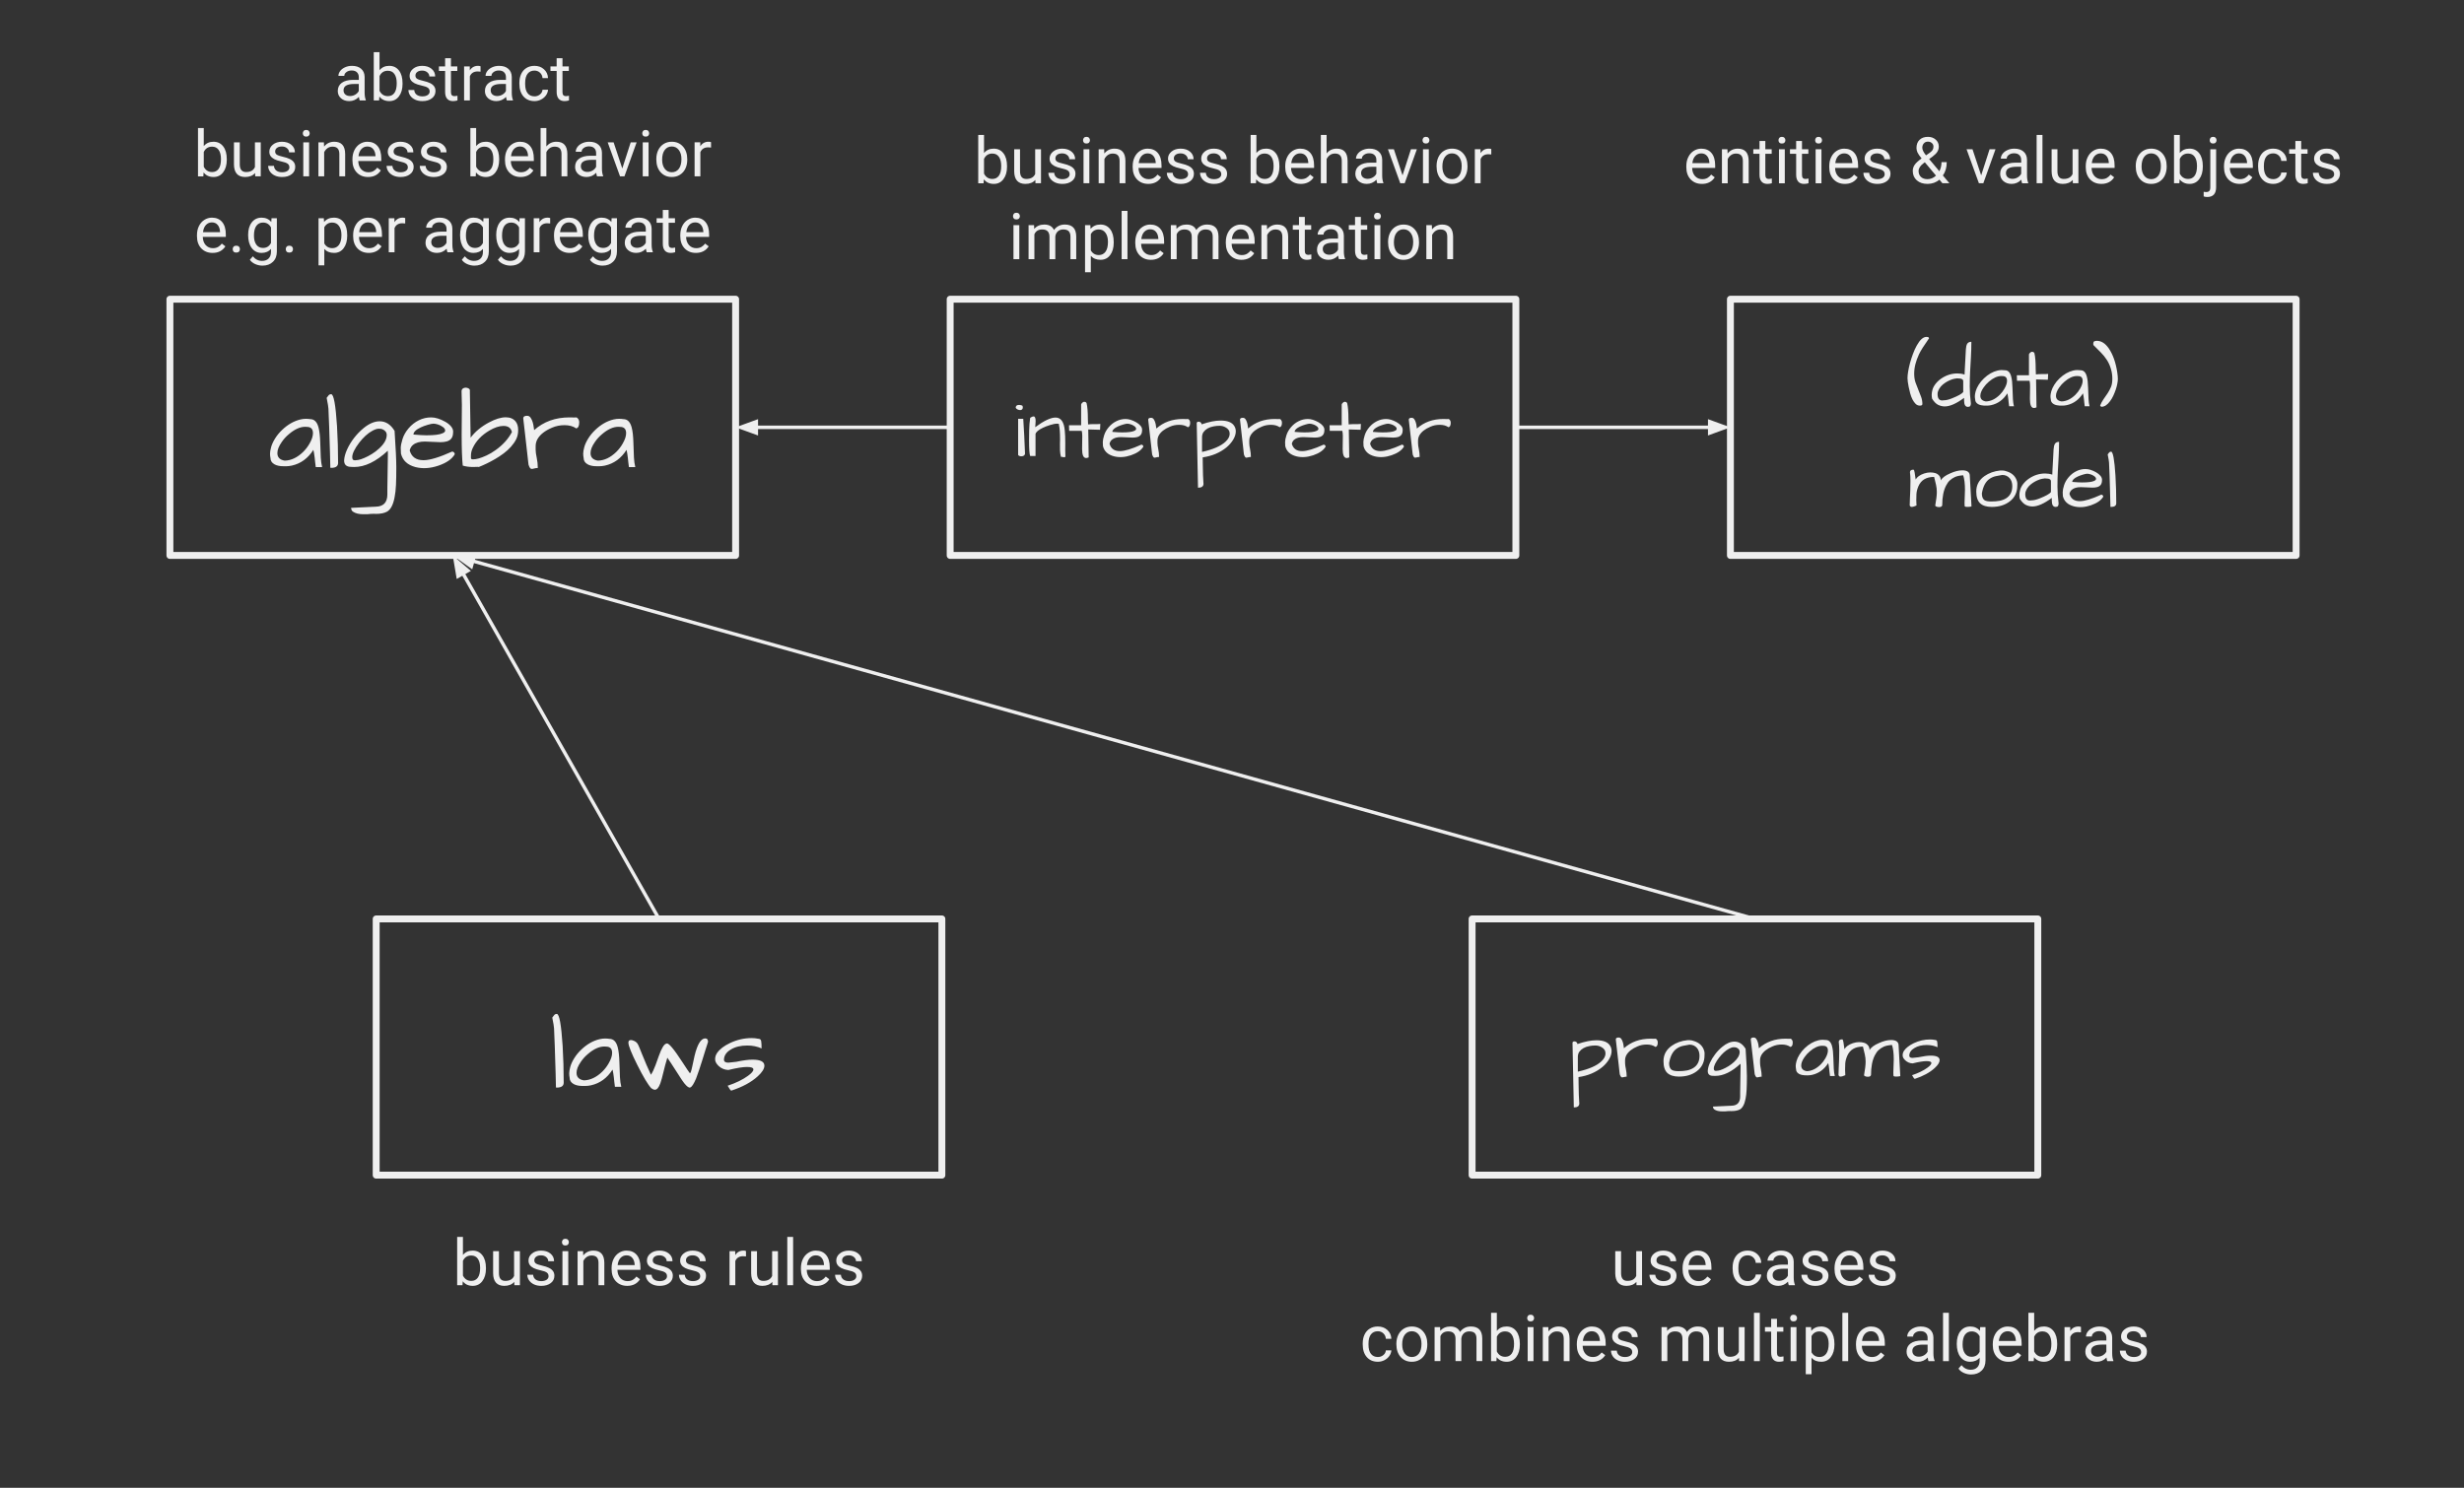 <?xml version="1.0" standalone="yes"?>

<svg version="1.1" viewBox="0.0 0.0 714.058 431.236" fill="none" stroke="none" stroke-linecap="square" stroke-miterlimit="10" xmlns="http://www.w3.org/2000/svg" xmlns:xlink="http://www.w3.org/1999/xlink"><rect x="0.0" y="0.0" width="714.058" height="431.236" fill="#333333" stroke="none"/><clipPath id="p.0"><path d="m0 0l714.058 0l0 431.236l-714.058 0l0 -431.236z" clip-rule="nonzero"></path></clipPath><g clip-path="url(#p.0)"><path fill="#000000" fill-opacity="0.0" d="m0 0l714.058 0l0 431.236l-714.058 0z" fill-rule="evenodd"></path><path fill="#000000" fill-opacity="0.0" d="m49.241 86.723l163.937 0l0 74.268l-163.937 0z" fill-rule="evenodd"></path><path stroke="#efefef" stroke-width="2.0" stroke-linejoin="round" stroke-linecap="butt" d="m49.241 86.723l163.937 0l0 74.268l-163.937 0z" fill-rule="evenodd"></path><path fill="#efefef" d="m90.819 130.389q-2.344 3.688 -6.25 4.562q-0.906 0.188 -1.641 0.188q-0.734 0 -1.219 -0.016q-0.484 -0.016 -1.078 -0.141q-0.594 -0.125 -1.094 -0.406q-1.156 -0.656 -1.156 -1.844q-0.125 -0.562 -0.125 -1.266q0 -0.703 0.312 -1.859q0.312 -1.156 1.141 -2.5q0.828 -1.344 2.016 -2.469q2.469 -2.375 5.344 -3.062q0.844 -0.188 1.547 -0.188q0.703 0 1.266 0.094q1.812 0 2.438 2.469q0.406 1.562 0.484 4.359q0.078 2.797 0.156 4.312q0.078 1.516 0.391 2.766l-1.844 0q-0.125 -0.844 -0.188 -1.5q-0.062 -0.656 -0.125 -1.219q-0.156 -1.312 -0.375 -2.281zm-0.125 -4.844q0 -1.812 -1.781 -1.812q-0.219 -0.031 -0.438 -0.031q-2.281 0 -4.812 2.188q-1.188 1.0 -2.031 2.25q-1.25 1.781 -1.25 3.188q0 1.844 2.125 2.188q2.812 -0.062 5.375 -2.562q1.094 -1.094 1.812 -2.375q1.0 -1.719 1.0 -3.031zm4.688 -2.094q-0.062 -1.688 -0.125 -3.016q-0.062 -1.328 -0.078 -1.969q-0.016 -0.641 -0.516 -3.141q0.281 -0.375 0.547 -0.719q0.266 -0.344 0.766 -0.344q1.094 0 1.688 9.219q0.312 5.344 0.312 10.687q0 1.438 -2.0 1.438l-0.25 -0.031q0 -1.625 -0.094 -4.156q-0.094 -2.531 -0.141 -4.406q-0.047 -1.875 -0.109 -3.562zm13.5 25.5l-0.438 -0.031q-0.938 0 -2.0 0.125l-1.188 0q-1.875 0 -2.938 -0.719q-0.562 -0.375 -0.562 -1.125l7.188 -0.344q3.312 -0.094 3.312 -3.562q0 -0.125 0 -0.422q0 -0.297 0 -1.297l0.156 -10.062q0 -0.531 -0.031 -0.875q-5.062 4.719 -9.75 4.719q-0.406 0 -0.812 -0.031q-2.094 0 -2.094 -1.844q0.062 -1.438 0.844 -3.172q0.781 -1.734 2.016 -3.344q1.234 -1.609 2.797 -2.891q2.406 -1.969 4.656 -1.969q2.625 0 4.312 2.781q0.5 7.437 0.5 10.562q0 3.125 -0.094 5.125q-0.094 2.0 -0.422 3.656q-0.328 1.656 -0.859 2.625q-0.531 0.969 -1.25 1.406q-1.188 0.688 -3.344 0.688zm1.875 -24.562q-0.375 -0.125 -1.047 -0.125q-0.672 0 -1.734 0.562q-1.062 0.562 -2.031 1.453q-0.969 0.891 -1.812 1.984q-2.062 2.688 -2.062 4.281q0 0.5 0.281 0.75q0.219 0.125 0.547 0.125q0.328 0 0.953 -0.109q0.625 -0.109 1.703 -0.562q1.078 -0.453 2.234 -1.172q1.156 -0.719 2.094 -1.594q2.188 -2 2.188 -3.906q0 -1.156 -1.312 -1.688zm11.969 9q2.75 0 8.281 -2.5q0.344 0 0.562 0.234q0.219 0.234 0.219 0.547q-1.25 2.125 -4.781 3.312q-3.531 1.188 -6.594 0.406q-3.469 -0.906 -4.219 -3.906q-0.062 -0.594 -0.062 -1.594q0 -1.0 0.516 -2.641q0.516 -1.641 1.766 -3.109q1.25 -1.469 2.938 -2.312q1.688 -0.844 3.594 -0.844q1.812 0 4.062 1.25q1.062 0.594 1.688 1.344q0.625 0.75 0.625 1.531q0 0.219 -0.031 0.438q-0.062 1.906 -1.844 2.406q-0.781 0.219 -1.812 0.219l-4.5 -0.187q-2.25 0 -3.438 0.969q-0.688 0.531 -0.969 1.594q0.781 2.844 4.0 2.844zm5.578 -9.656q-0.703 -0.5 -1.453 -0.719q-0.75 -0.219 -1.25 -0.219q-0.5 0 -1.625 0.328q-1.125 0.328 -2.0 0.734q-2.156 1.0 -2.156 2.094q2.5 0.219 3.75 0.219q3.469 0 4.688 -0.594q0.75 -0.312 0.75 -0.781q0 -0.562 -0.703 -1.062zm5.547 -6.281l-0.094 -4.031q0 -0.5 0.344 -0.781q0.344 -0.281 0.844 -0.281q0.5 0 0.906 0.266q0.406 0.266 0.312 0.734l0.219 13.5q1.969 -2.625 5.312 -4.406q2.781 -1.5 4.875 -1.5q1.844 0 2.844 1.188q0.75 0.938 0.75 2.484q0 1.547 -0.578 2.688q-0.578 1.141 -1.516 2.187q-0.938 1.047 -2.156 1.953q-1.219 0.906 -2.469 1.625q-2.375 1.375 -4.688 2.281q-0.188 -0.062 -0.625 -0.031q-0.438 0.031 -1.062 0.031q-1.688 0 -2.969 -0.406q-0.312 -2.969 -0.312 -9.031l0.062 -8.469zm2.625 15.344q0 0.344 0.641 0.344q0.641 0 1.578 -0.25q0.938 -0.25 2.266 -0.859q1.328 -0.609 2.672 -1.578q3.125 -2.219 4.719 -5.219q-0.406 -1.781 -2.438 -1.781q-1.844 0 -4.156 1.375q-3.281 1.969 -4.688 4.875q-0.594 1.156 -0.594 2.344q0 0.312 0 0.5q0 0.188 0 0.25zm30.5 -8.625q-1.312 -0.938 -3.375 -0.938q-1.938 0 -3.594 0.719q-3.125 1.312 -4.281 3.375q-0.5 0.937 -0.5 2q0 0.188 0 1.047q0 0.859 0.312 2.312q0.312 1.453 0.312 2.953q-0.656 0.031 -1.062 0.156q-0.406 0.125 -0.688 0.125q-0.281 0 -0.484 -0.25q-0.203 -0.25 -0.453 -0.969q-0.031 -0.188 -0.125 -1.062q-0.094 -0.875 -0.234 -2.125q-0.141 -1.25 -0.312 -2.734q-0.172 -1.484 -0.328 -2.922q-0.344 -3.125 -0.531 -4.594q0 -0.75 1.094 -0.75q0.656 0 1.031 0.547q0.375 0.547 0.594 1.25q0.219 0.703 0.297 1.391q0.078 0.688 0.141 0.969q4.125 -3.688 10.25 -3.688q0.688 0 1.438 0.031q0.188 -0.031 0.469 -0.031q0.281 0 0.562 0.375q0.344 0.438 0.344 1.062q0 1.562 -0.875 1.75zm14.594 6.219q-2.344 3.688 -6.25 4.562q-0.906 0.188 -1.641 0.188q-0.734 0 -1.219 -0.016q-0.484 -0.016 -1.078 -0.141q-0.594 -0.125 -1.094 -0.406q-1.156 -0.656 -1.156 -1.844q-0.125 -0.562 -0.125 -1.266q0 -0.703 0.312 -1.859q0.312 -1.156 1.141 -2.5q0.828 -1.344 2.016 -2.469q2.469 -2.375 5.344 -3.062q0.844 -0.188 1.547 -0.188q0.703 0 1.266 0.094q1.812 0 2.438 2.469q0.406 1.562 0.484 4.359q0.078 2.797 0.156 4.312q0.078 1.516 0.391 2.766l-1.844 0q-0.125 -0.844 -0.188 -1.5q-0.062 -0.656 -0.125 -1.219q-0.156 -1.312 -0.375 -2.281zm-0.125 -4.844q0 -1.812 -1.781 -1.812q-0.219 -0.031 -0.438 -0.031q-2.281 0 -4.812 2.188q-1.188 1.0 -2.031 2.25q-1.25 1.781 -1.25 3.188q0 1.844 2.125 2.188q2.812 -0.062 5.375 -2.562q1.094 -1.094 1.812 -2.375q1.0 -1.719 1.0 -3.031z" fill-rule="nonzero"></path><path fill="#000000" fill-opacity="0.0" d="m275.354 86.723l163.937 0l0 74.268l-163.937 0z" fill-rule="evenodd"></path><path stroke="#efefef" stroke-width="2.0" stroke-linejoin="round" stroke-linecap="butt" d="m275.354 86.723l163.937 0l0 74.268l-163.937 0z" fill-rule="evenodd"></path><path fill="#efefef" d="m296.534 121.381q0.297 4.375 0.516 10.141q-0.141 0.734 -1.125 0.734q-0.266 0 -0.531 -0.109q-0.266 -0.109 -0.344 -0.297l0 -10.469l1.484 0zm-2.188 -3.188q0 -0.828 0.969 -0.828q0.625 0 1.031 0.281q0.062 0.266 0.062 0.516q0 0.234 -0.188 0.469q-0.188 0.234 -0.562 0.234q-0.375 0 -0.75 -0.172q-0.375 -0.172 -0.562 -0.5zm12.852 9.062q0 -2.781 -0.312 -4.094q0.188 -0.359 -0.562 -0.359q-0.797 0 -2.062 0.406q-1.266 0.391 -2.062 0.797q-1.891 0.906 -2.109 1.781l0 6.375l-1.562 0q-0.312 -0.797 -0.312 -4.484q0 -3.281 0.125 -4.828q0.141 -1.547 0.203 -1.75q0.609 -0.406 0.984 -0.406q0.594 0 0.594 1.391q0 0.531 -0.062 1.047q-0.062 0.5 -0.062 0.688q3.797 -2.797 5.891 -2.797q2.359 0 2.688 3.828q0.141 1.328 0.141 3.703l-0.016 1.844q0 1.031 0.047 2.0q-0.234 0.141 -0.375 0.141q-0.078 -0.016 -0.312 -0.062q-0.234 -0.047 -0.609 -0.078q-0.234 -0.938 -0.266 -1.906q-0.016 -0.984 -0.016 -1.797l0.031 -1.438zm6.391 2.891l0.047 -3.75q0 -0.891 -0.156 -1.531l-3.641 0l-0.047 -1.609l3.516 0l0 -6.047q0.078 -0.219 0.281 -0.422q0.328 -0.328 0.547 -0.328q0.234 0 0.391 0.047q0.172 0.047 0.359 0.328q0.375 1.547 0.375 4.656q0 0.781 0.062 1.531q0.75 -0.094 1.5 -0.094q0 0 1.219 0q0.453 0 0.828 -0.047l-0.078 1.688l-3.422 -0.094l0.125 8.094q-0.422 0.188 -0.734 0.188q-1.172 0 -1.172 -2.609zm10.953 0.609q2.062 0 6.203 -1.875q0.266 0 0.422 0.172q0.172 0.172 0.172 0.406q-0.938 1.594 -3.594 2.5q-2.641 0.891 -4.938 0.297q-2.609 -0.688 -3.172 -2.938q-0.047 -0.438 -0.047 -1.188q0 -0.75 0.391 -1.984q0.391 -1.234 1.328 -2.328q0.938 -1.109 2.203 -1.734q1.266 -0.641 2.688 -0.641q1.359 0 3.047 0.938q0.797 0.453 1.266 1.016q0.469 0.562 0.469 1.141q0 0.172 -0.016 0.328q-0.047 1.438 -1.391 1.812q-0.578 0.156 -1.359 0.156l-3.375 -0.141q-1.688 0 -2.578 0.734q-0.516 0.391 -0.719 1.188q0.578 2.141 3.0 2.141zm4.172 -7.25q-0.516 -0.375 -1.078 -0.531q-0.562 -0.172 -0.938 -0.172q-0.375 0 -1.219 0.25q-0.844 0.25 -1.5 0.547q-1.625 0.75 -1.625 1.578q1.875 0.156 2.812 0.156q2.609 0 3.516 -0.438q0.562 -0.234 0.562 -0.594q0 -0.422 -0.531 -0.797zm15.531 0.328q-0.984 -0.703 -2.531 -0.703q-1.453 0 -2.688 0.547q-2.344 0.984 -3.219 2.531q-0.375 0.703 -0.375 1.5q0 0.141 0 0.781q0 0.641 0.234 1.734q0.234 1.094 0.234 2.219q-0.484 0.031 -0.797 0.125q-0.297 0.094 -0.516 0.094q-0.203 0 -0.359 -0.203q-0.156 -0.188 -0.344 -0.719q-0.016 -0.141 -0.094 -0.797q-0.062 -0.656 -0.172 -1.594q-0.109 -0.938 -0.234 -2.047q-0.125 -1.125 -0.25 -2.203q-0.25 -2.344 -0.391 -3.438q0 -0.562 0.812 -0.562q0.5 0 0.781 0.406q0.281 0.406 0.438 0.938q0.172 0.531 0.219 1.047q0.062 0.516 0.109 0.719q3.094 -2.766 7.688 -2.766q0.516 0 1.078 0.031q0.141 -0.031 0.344 -0.031q0.219 0 0.438 0.281q0.25 0.328 0.25 0.797q0 1.172 -0.656 1.312zm3.992 -0.844q3.188 -1.094 5.5 -1.094q2.953 0 3.938 1.547q0.453 0.719 0.453 1.562q0 1.172 -0.75 2.422q-0.734 1.234 -1.953 2.25q-2.828 2.312 -6.891 2.891q0 0.25 0.016 0.828q0.016 0.578 0.016 1.281q0.016 0.703 0.031 1.5q0.016 0.797 0.031 1.516q0.078 1.812 0.109 2.062q0.031 0.266 0.031 0.422q0 0.594 -0.375 0.875q-0.375 0.297 -0.984 0.297q-0.109 0 -0.234 0l-0.375 -18.844q0.219 -0.312 0.562 -0.281q0.359 0.016 0.562 0.188q0.219 0.156 0.312 0.578zm6.844 0.828q-0.781 -0.406 -1.656 -0.406q-0.875 0 -1.75 0.172q-1.969 0.375 -2.906 1.656q-0.422 0.609 -0.422 1.5q0 0.094 0 0.188l0 4.062q4.828 -1.078 6.844 -3.0q1.172 -1.109 1.172 -2.281q0 -1.234 -1.281 -1.891zm15.766 0.016q-0.984 -0.703 -2.531 -0.703q-1.453 0 -2.688 0.547q-2.344 0.984 -3.219 2.531q-0.375 0.703 -0.375 1.5q0 0.141 0 0.781q0 0.641 0.234 1.734q0.234 1.094 0.234 2.219q-0.484 0.031 -0.797 0.125q-0.297 0.094 -0.516 0.094q-0.203 0 -0.359 -0.203q-0.156 -0.188 -0.344 -0.719q-0.016 -0.141 -0.094 -0.797q-0.062 -0.656 -0.172 -1.594q-0.109 -0.938 -0.234 -2.047q-0.125 -1.125 -0.25 -2.203q-0.25 -2.344 -0.391 -3.438q0 -0.562 0.812 -0.562q0.5 0 0.781 0.406q0.281 0.406 0.438 0.938q0.172 0.531 0.219 1.047q0.062 0.516 0.109 0.719q3.094 -2.766 7.688 -2.766q0.516 0 1.078 0.031q0.141 -0.031 0.344 -0.031q0.219 0 0.438 0.281q0.25 0.328 0.25 0.797q0 1.172 -0.656 1.312zm6.523 6.922q2.062 0 6.203 -1.875q0.266 0 0.422 0.172q0.172 0.172 0.172 0.406q-0.938 1.594 -3.594 2.5q-2.641 0.891 -4.938 0.297q-2.609 -0.688 -3.172 -2.938q-0.047 -0.438 -0.047 -1.188q0 -0.75 0.391 -1.984q0.391 -1.234 1.328 -2.328q0.938 -1.109 2.203 -1.734q1.266 -0.641 2.688 -0.641q1.359 0 3.047 0.938q0.797 0.453 1.266 1.016q0.469 0.562 0.469 1.141q0 0.172 -0.016 0.328q-0.047 1.438 -1.391 1.812q-0.578 0.156 -1.359 0.156l-3.375 -0.141q-1.688 0 -2.578 0.734q-0.516 0.391 -0.719 1.188q0.578 2.141 3.0 2.141zm4.172 -7.25q-0.516 -0.375 -1.078 -0.531q-0.562 -0.172 -0.938 -0.172q-0.375 0 -1.219 0.25q-0.844 0.25 -1.5 0.547q-1.625 0.75 -1.625 1.578q1.875 0.156 2.812 0.156q2.609 0 3.516 -0.438q0.562 -0.234 0.562 -0.594q0 -0.422 -0.531 -0.797zm7.562 6.641l0.047 -3.75q0 -0.891 -0.156 -1.531l-3.641 0l-0.047 -1.609l3.516 0l0 -6.047q0.078 -0.219 0.281 -0.422q0.328 -0.328 0.547 -0.328q0.234 0 0.391 0.047q0.172 0.047 0.359 0.328q0.375 1.547 0.375 4.656q0 0.781 0.062 1.531q0.75 -0.094 1.5 -0.094q0 0 1.219 0q0.453 0 0.828 -0.047l-0.078 1.688l-3.422 -0.094l0.125 8.094q-0.422 0.188 -0.734 0.188q-1.172 0 -1.172 -2.609zm10.953 0.609q2.062 0 6.203 -1.875q0.266 0 0.422 0.172q0.172 0.172 0.172 0.406q-0.938 1.594 -3.594 2.5q-2.641 0.891 -4.938 0.297q-2.609 -0.688 -3.172 -2.938q-0.047 -0.438 -0.047 -1.188q0 -0.75 0.391 -1.984q0.391 -1.234 1.328 -2.328q0.938 -1.109 2.203 -1.734q1.266 -0.641 2.688 -0.641q1.359 0 3.047 0.938q0.797 0.453 1.266 1.016q0.469 0.562 0.469 1.141q0 0.172 -0.016 0.328q-0.047 1.438 -1.391 1.812q-0.578 0.156 -1.359 0.156l-3.375 -0.141q-1.688 0 -2.578 0.734q-0.516 0.391 -0.719 1.188q0.578 2.141 3.0 2.141zm4.172 -7.25q-0.516 -0.375 -1.078 -0.531q-0.562 -0.172 -0.938 -0.172q-0.375 0 -1.219 0.25q-0.844 0.25 -1.5 0.547q-1.625 0.75 -1.625 1.578q1.875 0.156 2.812 0.156q2.609 0 3.516 -0.438q0.562 -0.234 0.562 -0.594q0 -0.422 -0.531 -0.797zm15.531 0.328q-0.984 -0.703 -2.531 -0.703q-1.453 0 -2.688 0.547q-2.344 0.984 -3.219 2.531q-0.375 0.703 -0.375 1.5q0 0.141 0 0.781q0 0.641 0.234 1.734q0.234 1.094 0.234 2.219q-0.484 0.031 -0.797 0.125q-0.297 0.094 -0.516 0.094q-0.203 0 -0.359 -0.203q-0.156 -0.188 -0.344 -0.719q-0.016 -0.141 -0.094 -0.797q-0.062 -0.656 -0.172 -1.594q-0.109 -0.938 -0.234 -2.047q-0.125 -1.125 -0.25 -2.203q-0.25 -2.344 -0.391 -3.438q0 -0.562 0.812 -0.562q0.5 0 0.781 0.406q0.281 0.406 0.438 0.938q0.172 0.531 0.219 1.047q0.062 0.516 0.109 0.719q3.094 -2.766 7.688 -2.766q0.516 0 1.078 0.031q0.141 -0.031 0.344 -0.031q0.219 0 0.438 0.281q0.25 0.328 0.25 0.797q0 1.172 -0.656 1.312z" fill-rule="nonzero"></path><path fill="#000000" fill-opacity="0.0" d="m501.467 86.723l163.937 0l0 74.268l-163.937 0z" fill-rule="evenodd"></path><path stroke="#efefef" stroke-width="2.0" stroke-linejoin="round" stroke-linecap="butt" d="m501.467 86.723l163.937 0l0 74.268l-163.937 0z" fill-rule="evenodd"></path><path fill="#efefef" d="m557.1 117.1q0 0.469 -0.719 0.469q-0.719 0 -1.234 -0.5q-0.516 -0.516 -0.922 -1.297q-0.391 -0.781 -0.656 -1.734q-0.266 -0.953 -0.438 -1.859q-0.344 -1.734 -0.344 -2.562q0 -0.844 0.188 -1.953q0.188 -1.109 0.531 -2.422q0.359 -1.312 0.859 -2.656q0.5 -1.359 1.109 -2.453q1.391 -2.484 2.797 -2.484q0.25 0 0.453 0.047q0.203 0.047 0.312 0.344q-2.203 3.125 -2.922 4.656q-0.703 1.516 -1.047 2.891q-0.344 1.359 -0.344 2.766q0 1.391 0.375 2.484q0.375 1.078 0.812 2.109q0.438 1.031 0.812 2.062q0.375 1.031 0.375 2.094zm14.195 -18.031q0 2.25 -0.125 4.406q-0.125 2.141 -0.234 4.188q-0.109 2.047 -0.109 4.359q0 2.312 0.328 4.891q0 0.531 -0.203 0.781q-0.188 0.234 -0.656 0.234q-1.109 0 -1.109 -1.844l0 -0.766q-3.328 2.484 -5.625 2.484q-0.906 0 -1.859 -0.438q-0.953 -0.453 -1.797 -1.812q-0.109 -0.562 -0.109 -1.141q0 -0.594 0.219 -1.422q0.219 -0.844 0.906 -1.734q0.703 -0.891 1.688 -1.562q2.156 -1.453 4.656 -1.453q1.078 0 2.062 0.328q0 -0.422 0.062 -1.469q0.062 -1.062 0.125 -2.234q0.141 -3.047 0.188 -3.594q0.047 -0.562 0.125 -0.938q0.094 -0.391 0.25 -0.672q0.359 -0.594 1.219 -0.594zm-9.797 15.141q0 1.859 1.344 1.859q0.203 0 0.469 -0.047q0.953 0 2.359 -0.562q2.672 -1.062 3.266 -1.828l0 -3.125q0 -0.812 -1.344 -0.812q-0.156 -0.031 -0.438 -0.031q-0.266 0 -0.828 0.125q-0.562 0.109 -1.266 0.422q-0.703 0.297 -1.375 0.75q-1.438 0.953 -1.969 2.25q-0.219 0.484 -0.219 1.0zm20.227 -0.203q-1.75 2.766 -4.688 3.422q-0.672 0.141 -1.234 0.141q-0.547 0 -0.906 -0.016q-0.359 -0.016 -0.812 -0.109q-0.438 -0.094 -0.812 -0.297q-0.875 -0.5 -0.875 -1.391q-0.094 -0.422 -0.094 -0.938q0 -0.531 0.234 -1.391q0.234 -0.875 0.859 -1.875q0.625 -1.016 1.516 -1.859q1.844 -1.781 4.0 -2.297q0.641 -0.141 1.156 -0.141q0.531 0 0.953 0.062q1.359 0 1.828 1.859q0.312 1.172 0.359 3.266q0.062 2.094 0.125 3.234q0.062 1.141 0.297 2.078l-1.391 0q-0.094 -0.641 -0.141 -1.125q-0.047 -0.5 -0.094 -0.922q-0.109 -0.984 -0.281 -1.703zm-0.094 -3.641q0 -1.359 -1.328 -1.359q-0.172 -0.016 -0.328 -0.016q-1.719 0 -3.609 1.641q-0.891 0.75 -1.531 1.688q-0.938 1.328 -0.938 2.391q0 1.375 1.594 1.641q2.109 -0.047 4.031 -1.922q0.828 -0.828 1.359 -1.781q0.75 -1.297 0.75 -2.281zm6.633 5.281l0.047 -3.75q0 -0.891 -0.156 -1.531l-3.641 0l-0.047 -1.609l3.516 0l0 -6.047q0.078 -0.219 0.281 -0.422q0.328 -0.328 0.547 -0.328q0.234 0 0.391 0.047q0.172 0.047 0.359 0.328q0.375 1.547 0.375 4.656q0 0.781 0.062 1.531q0.75 -0.094 1.5 -0.094q0 0 1.219 0q0.453 0 0.828 -0.047l-0.078 1.688l-3.422 -0.094l0.125 8.094q-0.422 0.188 -0.734 0.188q-1.172 0 -1.172 -2.609zm15.375 -1.641q-1.75 2.766 -4.688 3.422q-0.672 0.141 -1.234 0.141q-0.547 0 -0.906 -0.016q-0.359 -0.016 -0.812 -0.109q-0.438 -0.094 -0.812 -0.297q-0.875 -0.5 -0.875 -1.391q-0.094 -0.422 -0.094 -0.938q0 -0.531 0.234 -1.391q0.234 -0.875 0.859 -1.875q0.625 -1.016 1.516 -1.859q1.844 -1.781 4.0 -2.297q0.641 -0.141 1.156 -0.141q0.531 0 0.953 0.062q1.359 0 1.828 1.859q0.312 1.172 0.359 3.266q0.062 2.094 0.125 3.234q0.062 1.141 0.297 2.078l-1.391 0q-0.094 -0.641 -0.141 -1.125q-0.047 -0.5 -0.094 -0.922q-0.109 -0.984 -0.281 -1.703zm-0.094 -3.641q0 -1.359 -1.328 -1.359q-0.172 -0.016 -0.328 -0.016q-1.719 0 -3.609 1.641q-0.891 0.75 -1.531 1.688q-0.938 1.328 -0.938 2.391q0 1.375 1.594 1.641q2.109 -0.047 4.031 -1.922q0.828 -0.828 1.359 -1.781q0.75 -1.297 0.75 -2.281zm3.117 -10.359l-0.047 -0.375q0 -0.531 0.281 -0.688q0.281 -0.156 0.75 -0.156q1.953 0 3.469 2.188q1.828 2.688 2.469 7.031q0.156 1.141 0.156 1.797q0 0.641 -0.156 1.422q-0.141 0.781 -0.438 1.672q-0.297 0.875 -0.703 1.766q-0.406 0.891 -0.953 1.609q-1.172 1.625 -2.484 1.625q-0.094 0 -0.25 -0.141q-0.141 -0.141 -0.141 -0.234q0.391 -0.984 1.0 -1.844q0.609 -0.859 1.172 -1.703q0.562 -0.859 0.953 -1.781q0.406 -0.938 0.406 -2.438q0 -1.516 -0.438 -2.922q-0.422 -1.406 -1.172 -2.547q-0.75 -1.156 -1.75 -2.156q-1.0 -1.016 -2.125 -2.125z" fill-rule="nonzero"></path><path fill="#efefef" d="m555.393 146.522q-0.953 0.406 -1.281 0.406q-0.312 0 -0.438 -0.078q-0.109 -0.078 -0.25 -0.328q0 -0.781 0.062 -1.953q0.062 -1.172 0.109 -2.5q0.047 -1.344 0.047 -2.703q0 -1.359 -0.141 -2.484q0 -0.75 1.0 -0.75q0.234 0 0.359 0.844q0.141 0.844 0.188 1.312q0.062 0.469 0.109 0.688q0.609 -1.109 2.422 -1.734q0.953 -0.312 1.797 -0.312q0.844 0 1.484 0.203q0.656 0.203 1.109 0.734q0.453 0.516 0.453 1.391q0.609 -1.156 2.75 -2.062q1.938 -0.875 3.484 -0.875q2.234 0 2.188 1.688l0.484 8.719q0 0.125 -0.672 0.172q-1.312 0.094 -1.312 -0.234q-0.031 -0.469 -0.031 -0.938l0.125 -3.781q0 -2.641 -0.516 -4.188q-1.547 0.109 -2.391 0.5q-0.828 0.391 -1.469 0.969q-0.625 0.562 -1.109 1.531q-1.109 2.156 -1.109 5.719q-0.141 0.5 -0.906 0.5q-0.516 0 -0.844 -0.172q-0.328 -0.188 -0.266 -0.328q0.453 -2.484 0.453 -3.875q0 -1.094 -0.234 -2.094q-0.219 -1.0 -0.547 -2.281q-3.375 0 -4.547 2.688q-0.516 1.203 -0.578 2.25q-0.047 1.031 -0.047 1.781q0 0.734 0.062 1.578zm17.32 -4.078q0 -2.766 2.391 -4.453q1.906 -1.344 4.578 -1.625q0.141 0 0.656 0q0.516 0 1.375 0.312q1.922 0.656 2.625 2.312q0.281 0.656 0.281 1.125q0 0.453 -0.016 0.641q0 2.922 -2.234 4.609q-2.062 1.562 -5.156 1.562q-2.219 0 -3.359 -1.031q-1.141 -1.047 -1.141 -3.453zm1.625 0.562q0 1.453 0.766 1.969q0.594 0.375 1.969 0.375q1.391 0 2.438 -0.203q1.062 -0.219 1.875 -0.734q1.766 -1.125 1.766 -3.5q0 -1.406 -0.75 -2.297q-0.828 -0.953 -2.156 -0.953q-0.922 0.156 -1.844 0.344q-0.922 0.188 -1.75 0.734q-1.781 1.141 -2.312 4.266zm22.375 -14.938q0 2.25 -0.125 4.406q-0.125 2.141 -0.234 4.188q-0.109 2.047 -0.109 4.359q0 2.312 0.328 4.891q0 0.531 -0.203 0.781q-0.188 0.234 -0.656 0.234q-1.109 0 -1.109 -1.844l0 -0.766q-3.328 2.484 -5.625 2.484q-0.906 0 -1.859 -0.438q-0.953 -0.453 -1.797 -1.812q-0.109 -0.562 -0.109 -1.141q0 -0.594 0.219 -1.422q0.219 -0.844 0.906 -1.734q0.703 -0.891 1.688 -1.562q2.156 -1.453 4.656 -1.453q1.078 0 2.062 0.328q0 -0.422 0.062 -1.469q0.062 -1.062 0.125 -2.234q0.141 -3.047 0.188 -3.594q0.047 -0.562 0.125 -0.938q0.094 -0.391 0.25 -0.672q0.359 -0.594 1.219 -0.594zm-9.797 15.141q0 1.859 1.344 1.859q0.203 0 0.469 -0.047q0.953 0 2.359 -0.562q2.672 -1.062 3.266 -1.828l0 -3.125q0 -0.812 -1.344 -0.812q-0.156 -0.031 -0.438 -0.031q-0.266 0 -0.828 0.125q-0.562 0.109 -1.266 0.422q-0.703 0.297 -1.375 0.75q-1.438 0.953 -1.969 2.25q-0.219 0.484 -0.219 1.0zm15.805 2.047q2.062 0 6.203 -1.875q0.266 0 0.422 0.172q0.172 0.172 0.172 0.406q-0.938 1.594 -3.594 2.5q-2.641 0.891 -4.938 0.297q-2.609 -0.688 -3.172 -2.938q-0.047 -0.438 -0.047 -1.188q0 -0.75 0.391 -1.984q0.391 -1.234 1.328 -2.328q0.938 -1.109 2.203 -1.734q1.266 -0.641 2.688 -0.641q1.359 0 3.047 0.938q0.797 0.453 1.266 1.016q0.469 0.562 0.469 1.141q0 0.172 -0.016 0.328q-0.047 1.438 -1.391 1.812q-0.578 0.156 -1.359 0.156l-3.375 -0.141q-1.688 0 -2.578 0.734q-0.516 0.391 -0.719 1.188q0.578 2.141 3.0 2.141zm4.172 -7.25q-0.516 -0.375 -1.078 -0.531q-0.562 -0.172 -0.938 -0.172q-0.375 0 -1.219 0.25q-0.844 0.25 -1.5 0.547q-1.625 0.75 -1.625 1.578q1.875 0.156 2.812 0.156q2.609 0 3.516 -0.438q0.562 -0.234 0.562 -0.594q0 -0.422 -0.531 -0.797zm4.453 -0.203q-0.047 -1.266 -0.094 -2.266q-0.047 -1.0 -0.062 -1.469q-0.016 -0.484 -0.391 -2.359q0.219 -0.281 0.406 -0.531q0.203 -0.266 0.578 -0.266q0.828 0 1.266 6.906q0.234 4.016 0.234 8.016q0 1.094 -1.5 1.094l-0.188 -0.031q0 -1.219 -0.078 -3.109q-0.062 -1.906 -0.094 -3.312q-0.031 -1.406 -0.078 -2.672z" fill-rule="nonzero"></path><path fill="#000000" fill-opacity="0.0" d="m109.016 266.344l163.937 0l0 74.268l-163.937 0z" fill-rule="evenodd"></path><path stroke="#efefef" stroke-width="2.0" stroke-linejoin="round" stroke-linecap="butt" d="m109.016 266.344l163.937 0l0 74.268l-163.937 0z" fill-rule="evenodd"></path><path fill="#efefef" d="m160.766 303.073q-0.062 -1.688 -0.125 -3.016q-0.062 -1.328 -0.078 -1.969q-0.016 -0.641 -0.516 -3.141q0.281 -0.375 0.547 -0.719q0.266 -0.344 0.766 -0.344q1.094 0 1.688 9.219q0.312 5.344 0.312 10.688q0 1.438 -2.0 1.438l-0.25 -0.031q0 -1.625 -0.094 -4.156q-0.094 -2.531 -0.141 -4.406q-0.047 -1.875 -0.109 -3.562zm16.75 6.938q-2.344 3.688 -6.25 4.562q-0.906 0.188 -1.641 0.188q-0.734 0 -1.219 -0.016q-0.484 -0.016 -1.078 -0.141q-0.594 -0.125 -1.094 -0.406q-1.156 -0.656 -1.156 -1.844q-0.125 -0.562 -0.125 -1.266q0 -0.703 0.312 -1.859q0.312 -1.156 1.141 -2.5q0.828 -1.344 2.016 -2.469q2.469 -2.375 5.344 -3.062q0.844 -0.188 1.547 -0.188q0.703 0 1.266 0.094q1.812 0 2.438 2.469q0.406 1.562 0.484 4.359q0.078 2.797 0.156 4.312q0.078 1.516 0.391 2.766l-1.844 0q-0.125 -0.844 -0.188 -1.5q-0.062 -0.656 -0.125 -1.219q-0.156 -1.312 -0.375 -2.281zm-0.125 -4.844q0 -1.812 -1.781 -1.812q-0.219 -0.031 -0.438 -0.031q-2.281 0 -4.812 2.188q-1.188 1.0 -2.031 2.25q-1.25 1.781 -1.25 3.188q0 1.844 2.125 2.188q2.812 -0.062 5.375 -2.562q1.094 -1.094 1.812 -2.375q1.0 -1.719 1.0 -3.031zm16.0 1.406q-0.688 2.281 -1.141 4.219q-0.453 1.938 -0.891 3.219q-0.688 1.844 -1.562 1.844q-0.469 0 -1.062 -0.438q-1.438 -1.531 -4.062 -6.781q-2.562 -5.125 -2.562 -6.406q0 -0.562 0.344 -0.703q0.344 -0.141 0.781 -0.016q1.062 0.312 1.5 0.969q0.219 0.312 0.531 1.094l0.781 1.938q1.312 3.281 2.594 6.0q0.688 -1.062 1.312 -2.75l0.969 -2.688q1.25 -3.531 2.25 -3.594q0.781 -0.5 4.688 5.531q1.656 2.562 2.062 3.062q0.281 0 0.672 -1.875q0.391 -1.875 0.688 -3.172q0.297 -1.297 0.734 -2.422q1.031 -2.625 2.375 -2.625q0.438 0 0.609 0.297q0.172 0.297 0.172 0.484q0 0.188 0 0.281q-0.375 1.062 -0.781 2.422q-0.406 1.359 -0.859 2.781q-0.453 1.422 -0.906 2.812q-0.453 1.391 -0.891 2.516q-1.031 2.438 -1.719 2.625q-0.531 0.25 -1.719 -1.219q-0.531 -0.688 -1.125 -1.625q-0.594 -0.938 -1.25 -1.938q-1.594 -2.5 -2.531 -3.844zm24.688 0.562q3.438 0 3.438 1.75q0 1.312 -1.906 3.062q-2.844 2.594 -7.656 4.156q-0.219 0 -0.484 -0.438q-0.266 -0.438 -0.406 -0.672q-0.141 -0.234 -0.203 -0.297q3.594 -1.188 5.906 -2.875q1.562 -1.125 1.562 -1.844q0 -0.719 -1.844 -0.719q-1.844 0 -5.406 0.875q-1.625 -0.062 -2.812 -1.156q-1.031 -0.969 -1.031 -1.953q0 -0.984 0.562 -1.812q0.562 -0.828 1.5 -1.547q0.938 -0.719 2.188 -1.312q3.062 -1.469 6.344 -1.469q0.969 0 1.875 0.188q0.75 0 0.875 0.656q0.125 0.656 0.125 2.156q-1.844 -0.844 -4.156 -0.844q-2.875 0 -4.75 1.156q-1.938 1.125 -2.0 2.938q0 0.875 1.281 0.875l2.281 -0.25q2.938 -0.625 4.719 -0.625z" fill-rule="nonzero"></path><path fill="#000000" fill-opacity="0.0" d="m426.612 266.344l163.937 0l0 74.268l-163.937 0z" fill-rule="evenodd"></path><path stroke="#efefef" stroke-width="2.0" stroke-linejoin="round" stroke-linecap="butt" d="m426.612 266.344l163.937 0l0 74.268l-163.937 0z" fill-rule="evenodd"></path><path fill="#efefef" d="m457.143 302.611q3.188 -1.094 5.5 -1.094q2.953 0 3.938 1.547q0.453 0.719 0.453 1.562q0 1.172 -0.75 2.422q-0.734 1.234 -1.953 2.25q-2.828 2.312 -6.891 2.891q0 0.25 0.016 0.828q0.016 0.578 0.016 1.281q0.016 0.703 0.031 1.5q0.016 0.797 0.031 1.516q0.078 1.812 0.109 2.062q0.031 0.266 0.031 0.422q0 0.594 -0.375 0.875q-0.375 0.297 -0.984 0.297q-0.109 0 -0.234 0l-0.375 -18.844q0.219 -0.312 0.562 -0.281q0.359 0.016 0.562 0.188q0.219 0.156 0.312 0.578zm6.844 0.828q-0.781 -0.406 -1.656 -0.406q-0.875 0 -1.75 0.172q-1.969 0.375 -2.906 1.656q-0.422 0.609 -0.422 1.5q0 0.094 0 0.188l0 4.062q4.828 -1.078 6.844 -3.0q1.172 -1.109 1.172 -2.281q0 -1.234 -1.281 -1.891zm15.766 0.016q-0.984 -0.703 -2.531 -0.703q-1.453 0 -2.688 0.547q-2.344 0.984 -3.219 2.531q-0.375 0.703 -0.375 1.5q0 0.141 0 0.781q0 0.641 0.234 1.734q0.234 1.094 0.234 2.219q-0.484 0.031 -0.797 0.125q-0.297 0.094 -0.516 0.094q-0.203 0 -0.359 -0.203q-0.156 -0.188 -0.344 -0.719q-0.016 -0.141 -0.094 -0.797q-0.062 -0.656 -0.172 -1.594q-0.109 -0.938 -0.234 -2.047q-0.125 -1.125 -0.25 -2.203q-0.25 -2.344 -0.391 -3.438q0 -0.562 0.812 -0.562q0.5 0 0.781 0.406q0.281 0.406 0.438 0.938q0.172 0.531 0.219 1.047q0.062 0.516 0.109 0.719q3.094 -2.766 7.688 -2.766q0.516 0 1.078 0.031q0.141 -0.031 0.344 -0.031q0.219 0 0.438 0.281q0.25 0.328 0.25 0.797q0 1.172 -0.656 1.312zm2.32 4.109q0 -2.766 2.391 -4.453q1.906 -1.344 4.578 -1.625q0.141 0 0.656 0q0.516 0 1.375 0.312q1.922 0.656 2.625 2.312q0.281 0.656 0.281 1.125q0 0.453 -0.016 0.641q0 2.922 -2.234 4.609q-2.062 1.562 -5.156 1.562q-2.219 0 -3.359 -1.031q-1.141 -1.047 -1.141 -3.453zm1.625 0.562q0 1.453 0.766 1.969q0.594 0.375 1.969 0.375q1.391 0 2.438 -0.203q1.062 -0.219 1.875 -0.734q1.766 -1.125 1.766 -3.5q0 -1.406 -0.75 -2.297q-0.828 -0.953 -2.156 -0.953q-0.922 0.156 -1.844 0.344q-0.922 0.188 -1.75 0.734q-1.781 1.141 -2.312 4.266zm18.062 13.922l-0.328 -0.016q-0.703 0 -1.5 0.094l-0.891 0q-1.406 0 -2.203 -0.547q-0.422 -0.281 -0.422 -0.844l5.391 -0.25q2.484 -0.078 2.484 -2.672q0 -0.094 0 -0.328q0 -0.219 0 -0.969l0.125 -7.547q0 -0.406 -0.031 -0.656q-3.797 3.531 -7.312 3.531q-0.297 0 -0.609 -0.016q-1.562 0 -1.562 -1.391q0.047 -1.078 0.625 -2.375q0.594 -1.297 1.516 -2.5q0.922 -1.219 2.094 -2.172q1.812 -1.484 3.5 -1.484q1.969 0 3.234 2.094q0.375 5.578 0.375 7.922q0 2.344 -0.078 3.844q-0.062 1.5 -0.312 2.734q-0.25 1.25 -0.656 1.969q-0.391 0.734 -0.922 1.062q-0.891 0.516 -2.516 0.516zm1.406 -18.422q-0.281 -0.094 -0.781 -0.094q-0.5 0 -1.297 0.422q-0.797 0.422 -1.531 1.094q-0.719 0.656 -1.359 1.484q-1.547 2.016 -1.547 3.203q0 0.375 0.219 0.562q0.156 0.094 0.406 0.094q0.25 0 0.719 -0.078q0.469 -0.078 1.266 -0.422q0.812 -0.344 1.672 -0.875q0.875 -0.547 1.578 -1.203q1.641 -1.5 1.641 -2.922q0 -0.875 -0.984 -1.266zm15.703 -0.172q-0.984 -0.703 -2.531 -0.703q-1.453 0 -2.688 0.547q-2.344 0.984 -3.219 2.531q-0.375 0.703 -0.375 1.5q0 0.141 0 0.781q0 0.641 0.234 1.734q0.234 1.094 0.234 2.219q-0.484 0.031 -0.797 0.125q-0.297 0.094 -0.516 0.094q-0.203 0 -0.359 -0.203q-0.156 -0.188 -0.344 -0.719q-0.016 -0.141 -0.094 -0.797q-0.062 -0.656 -0.172 -1.594q-0.109 -0.938 -0.234 -2.047q-0.125 -1.125 -0.25 -2.203q-0.25 -2.344 -0.391 -3.438q0 -0.562 0.812 -0.562q0.5 0 0.781 0.406q0.281 0.406 0.438 0.938q0.172 0.531 0.219 1.047q0.062 0.516 0.109 0.719q3.094 -2.766 7.688 -2.766q0.516 0 1.078 0.031q0.141 -0.031 0.344 -0.031q0.219 0 0.438 0.281q0.25 0.328 0.25 0.797q0 1.172 -0.656 1.312zm10.945 4.672q-1.75 2.766 -4.688 3.422q-0.672 0.141 -1.234 0.141q-0.547 0 -0.906 -0.016q-0.359 -0.016 -0.812 -0.109q-0.438 -0.094 -0.812 -0.297q-0.875 -0.5 -0.875 -1.391q-0.094 -0.422 -0.094 -0.938q0 -0.531 0.234 -1.391q0.234 -0.875 0.859 -1.875q0.625 -1.016 1.516 -1.859q1.844 -1.781 4.0 -2.297q0.641 -0.141 1.156 -0.141q0.531 0 0.953 0.062q1.359 0 1.828 1.859q0.312 1.172 0.359 3.266q0.062 2.094 0.125 3.234q0.062 1.141 0.297 2.078l-1.391 0q-0.094 -0.641 -0.141 -1.125q-0.047 -0.5 -0.094 -0.922q-0.109 -0.984 -0.281 -1.703zm-0.094 -3.641q0 -1.359 -1.328 -1.359q-0.172 -0.016 -0.328 -0.016q-1.719 0 -3.609 1.641q-0.891 0.75 -1.531 1.688q-0.938 1.328 -0.938 2.391q0 1.375 1.594 1.641q2.109 -0.047 4.031 -1.922q0.828 -0.828 1.359 -1.781q0.75 -1.297 0.75 -2.281zm5.039 7.156q-0.953 0.406 -1.281 0.406q-0.312 0 -0.438 -0.078q-0.109 -0.078 -0.25 -0.328q0 -0.781 0.062 -1.953q0.062 -1.172 0.109 -2.5q0.047 -1.344 0.047 -2.703q0 -1.359 -0.141 -2.484q0 -0.75 1.0 -0.75q0.234 0 0.359 0.844q0.141 0.844 0.188 1.312q0.062 0.469 0.109 0.688q0.609 -1.109 2.422 -1.734q0.953 -0.312 1.797 -0.312q0.844 0 1.484 0.203q0.656 0.203 1.109 0.734q0.453 0.516 0.453 1.391q0.609 -1.156 2.75 -2.062q1.938 -0.875 3.484 -0.875q2.234 0 2.188 1.688l0.484 8.719q0 0.125 -0.672 0.172q-1.312 0.094 -1.312 -0.234q-0.031 -0.469 -0.031 -0.938l0.125 -3.781q0 -2.641 -0.516 -4.188q-1.547 0.109 -2.391 0.5q-0.828 0.391 -1.469 0.969q-0.625 0.562 -1.109 1.531q-1.109 2.156 -1.109 5.719q-0.141 0.5 -0.906 0.5q-0.516 0 -0.844 -0.172q-0.328 -0.188 -0.266 -0.328q0.453 -2.484 0.453 -3.875q0 -1.094 -0.234 -2.094q-0.219 -1.0 -0.547 -2.281q-3.375 0 -4.547 2.688q-0.516 1.203 -0.578 2.25q-0.047 1.031 -0.047 1.781q0 0.734 0.062 1.578zm24.758 -5.672q2.578 0 2.578 1.312q0 0.984 -1.438 2.297q-2.125 1.938 -5.734 3.125q-0.172 0 -0.375 -0.328q-0.188 -0.328 -0.297 -0.5q-0.109 -0.188 -0.156 -0.234q2.703 -0.891 4.438 -2.156q1.172 -0.844 1.172 -1.375q0 -0.547 -1.391 -0.547q-1.375 0 -4.047 0.656q-1.219 -0.047 -2.109 -0.875q-0.781 -0.719 -0.781 -1.453q0 -0.75 0.422 -1.359q0.422 -0.625 1.125 -1.156q0.703 -0.547 1.641 -1.0q2.297 -1.094 4.766 -1.094q0.719 0 1.406 0.141q0.562 0 0.656 0.5q0.094 0.484 0.094 1.609q-1.391 -0.641 -3.125 -0.641q-2.156 0 -3.562 0.875q-1.453 0.844 -1.5 2.203q0 0.656 0.969 0.656l1.703 -0.188q2.203 -0.469 3.547 -0.469z" fill-rule="nonzero"></path><path fill="#000000" fill-opacity="0.0" d="m190.984 266.344l-59.78 -105.354" fill-rule="evenodd"></path><path stroke="#efefef" stroke-width="1.0" stroke-linejoin="round" stroke-linecap="butt" d="m190.984 266.344l-56.818 -100.136" fill-rule="evenodd"></path><path fill="#efefef" stroke="#efefef" stroke-width="1.0" stroke-linecap="butt" d="m135.602 165.393l-3.676 -3.132l0.803 4.762z" fill-rule="evenodd"></path><path fill="#000000" fill-opacity="0.0" d="m508.58 266.344l-377.354 -105.354" fill-rule="evenodd"></path><path stroke="#efefef" stroke-width="1.0" stroke-linejoin="round" stroke-linecap="butt" d="m508.58 266.344l-371.575 -103.741" fill-rule="evenodd"></path><path fill="#efefef" stroke="#efefef" stroke-width="1.0" stroke-linecap="butt" d="m137.449 161.012l-4.815 0.371l3.927 2.811z" fill-rule="evenodd"></path><path fill="#000000" fill-opacity="0.0" d="m275.354 123.857l-62.173 0" fill-rule="evenodd"></path><path stroke="#efefef" stroke-width="1.0" stroke-linejoin="round" stroke-linecap="butt" d="m275.354 123.857l-56.173 0" fill-rule="evenodd"></path><path fill="#efefef" stroke="#efefef" stroke-width="1.0" stroke-linecap="butt" d="m219.181 122.205l-4.538 1.652l4.538 1.652z" fill-rule="evenodd"></path><path fill="#000000" fill-opacity="0.0" d="m439.291 123.857l62.173 0" fill-rule="evenodd"></path><path stroke="#efefef" stroke-width="1.0" stroke-linejoin="round" stroke-linecap="butt" d="m439.291 123.857l56.173 0" fill-rule="evenodd"></path><path fill="#efefef" stroke="#efefef" stroke-width="1.0" stroke-linecap="butt" d="m495.465 125.509l4.538 -1.652l-4.538 -1.652z" fill-rule="evenodd"></path><path fill="#000000" fill-opacity="0.0" d="m18.013 2.197l226.394 0l0 81.197l-226.394 0z" fill-rule="evenodd"></path><path fill="#efefef" d="m104.245 29.117q-0.141 -0.297 -0.234 -1.031q-1.172 1.219 -2.812 1.219q-1.453 0 -2.391 -0.828q-0.922 -0.828 -0.922 -2.094q0 -1.531 1.156 -2.375q1.172 -0.859 3.297 -0.859l1.641 0l0 -0.781q0 -0.891 -0.531 -1.406q-0.516 -0.531 -1.547 -0.531q-0.906 0 -1.516 0.469q-0.609 0.453 -0.609 1.094l-1.703 0q0 -0.734 0.516 -1.422q0.531 -0.688 1.422 -1.078q0.906 -0.406 1.984 -0.406q1.703 0 2.672 0.859q0.969 0.844 1.0 2.328l0 4.531q0 1.359 0.344 2.172l0 0.141l-1.766 0zm-2.797 -1.281q0.797 0 1.5 -0.406q0.719 -0.422 1.031 -1.078l0 -2.016l-1.312 0q-3.109 0 -3.109 1.812q0 0.797 0.531 1.25q0.531 0.438 1.359 0.438zm15.21 -3.531q0 2.25 -1.047 3.625q-1.031 1.375 -2.781 1.375q-1.875 0 -2.891 -1.328l-0.078 1.141l-1.547 0l0 -14l1.672 0l0 5.234q1.031 -1.266 2.812 -1.266q1.797 0 2.828 1.359q1.031 1.344 1.031 3.703l0 0.156zm-1.688 -0.203q0 -1.719 -0.672 -2.656q-0.656 -0.938 -1.906 -0.938q-1.672 0 -2.406 1.547l0 4.266q0.781 1.547 2.422 1.547q1.219 0 1.891 -0.938q0.672 -0.938 0.672 -2.828zm9.545 2.406q0 -0.688 -0.516 -1.062q-0.516 -0.375 -1.797 -0.641q-1.281 -0.281 -2.031 -0.656q-0.75 -0.391 -1.109 -0.922q-0.359 -0.531 -0.359 -1.266q0 -1.203 1.016 -2.031q1.031 -0.844 2.625 -0.844q1.672 0 2.719 0.859q1.047 0.859 1.047 2.219l-1.688 0q0 -0.703 -0.594 -1.203q-0.594 -0.5 -1.484 -0.5q-0.922 0 -1.438 0.406q-0.516 0.391 -0.516 1.047q0 0.609 0.484 0.922q0.484 0.312 1.734 0.594q1.266 0.281 2.047 0.672q0.781 0.391 1.156 0.938q0.391 0.547 0.391 1.344q0 1.328 -1.062 2.125q-1.047 0.797 -2.734 0.797q-1.188 0 -2.109 -0.422q-0.906 -0.422 -1.422 -1.172q-0.516 -0.75 -0.516 -1.625l1.688 0q0.047 0.844 0.672 1.344q0.641 0.5 1.688 0.5q0.953 0 1.531 -0.391q0.578 -0.391 0.578 -1.031zm6.167 -9.641l0 2.391l1.844 0l0 1.312l-1.844 0l0 6.109q0 0.594 0.234 0.891q0.25 0.297 0.844 0.297q0.297 0 0.812 -0.109l0 1.359q-0.672 0.188 -1.297 0.188q-1.125 0 -1.703 -0.688q-0.578 -0.688 -0.578 -1.938l0 -6.109l-1.797 0l0 -1.312l1.797 0l0 -2.391l1.688 0zm8.579 3.906q-0.391 -0.062 -0.844 -0.062q-1.656 0 -2.25 1.406l0 7.0l-1.672 0l0 -9.859l1.641 0l0.016 1.141q0.828 -1.312 2.359 -1.312q0.484 0 0.75 0.125l0 1.562zm7.625 8.344q-0.141 -0.297 -0.234 -1.031q-1.172 1.219 -2.812 1.219q-1.453 0 -2.391 -0.828q-0.922 -0.828 -0.922 -2.094q0 -1.531 1.156 -2.375q1.172 -0.859 3.297 -0.859l1.641 0l0 -0.781q0 -0.891 -0.531 -1.406q-0.516 -0.531 -1.547 -0.531q-0.906 0 -1.516 0.469q-0.609 0.453 -0.609 1.094l-1.703 0q0 -0.734 0.516 -1.422q0.531 -0.688 1.422 -1.078q0.906 -0.406 1.984 -0.406q1.703 0 2.672 0.859q0.969 0.844 1.0 2.328l0 4.531q0 1.359 0.344 2.172l0 0.141l-1.766 0zm-2.797 -1.281q0.797 0 1.5 -0.406q0.719 -0.422 1.031 -1.078l0 -2.016l-1.312 0q-3.109 0 -3.109 1.812q0 0.797 0.531 1.25q0.531 0.438 1.359 0.438zm10.82 0.094q0.891 0 1.562 -0.547q0.688 -0.547 0.75 -1.375l1.594 0q-0.047 0.844 -0.578 1.609q-0.531 0.766 -1.438 1.234q-0.891 0.453 -1.891 0.453q-2.016 0 -3.203 -1.344q-1.188 -1.344 -1.188 -3.688l0 -0.281q0 -1.438 0.516 -2.547q0.531 -1.125 1.516 -1.734q1.0 -0.625 2.344 -0.625q1.656 0 2.75 1.0q1.109 0.984 1.172 2.562l-1.594 0q-0.062 -0.953 -0.719 -1.562q-0.656 -0.625 -1.609 -0.625q-1.281 0 -2.0 0.922q-0.703 0.922 -0.703 2.672l0 0.328q0 1.703 0.703 2.625q0.703 0.922 2.016 0.922zm8.094 -11.062l0 2.391l1.844 0l0 1.312l-1.844 0l0 6.109q0 0.594 0.234 0.891q0.25 0.297 0.844 0.297q0.297 0 0.812 -0.109l0 1.359q-0.672 0.188 -1.297 0.188q-1.125 0 -1.703 -0.688q-0.578 -0.688 -0.578 -1.938l0 -6.109l-1.797 0l0 -1.312l1.797 0l0 -2.391l1.688 0z" fill-rule="nonzero"></path><path fill="#efefef" d="m65.723 46.304q0 2.25 -1.047 3.625q-1.031 1.375 -2.781 1.375q-1.875 0 -2.891 -1.328l-0.078 1.141l-1.547 0l0 -14.0l1.672 0l0 5.234q1.031 -1.266 2.812 -1.266q1.797 0 2.828 1.359q1.031 1.344 1.031 3.703l0 0.156zm-1.688 -0.203q0 -1.719 -0.672 -2.656q-0.656 -0.938 -1.906 -0.938q-1.672 0 -2.406 1.547l0 4.266q0.781 1.547 2.422 1.547q1.219 0 1.891 -0.938q0.672 -0.938 0.672 -2.828zm9.889 4.047q-0.984 1.156 -2.891 1.156q-1.578 0 -2.406 -0.922q-0.812 -0.922 -0.828 -2.703l0 -6.422l1.688 0l0 6.375q0 2.234 1.828 2.234q1.922 0 2.562 -1.438l0 -7.172l1.688 0l0 9.859l-1.609 0l-0.031 -0.969zm9.941 -1.641q0 -0.688 -0.516 -1.062q-0.516 -0.375 -1.797 -0.641q-1.281 -0.281 -2.031 -0.656q-0.75 -0.391 -1.109 -0.922q-0.359 -0.531 -0.359 -1.266q0 -1.203 1.016 -2.031q1.031 -0.844 2.625 -0.844q1.672 0 2.719 0.859q1.047 0.859 1.047 2.219l-1.688 0q0 -0.703 -0.594 -1.203q-0.594 -0.5 -1.484 -0.5q-0.922 0 -1.438 0.406q-0.516 0.391 -0.516 1.047q0 0.609 0.484 0.922q0.484 0.312 1.734 0.594q1.266 0.281 2.047 0.672q0.781 0.391 1.156 0.938q0.391 0.547 0.391 1.344q0 1.328 -1.062 2.125q-1.047 0.797 -2.734 0.797q-1.188 0 -2.109 -0.422q-0.906 -0.422 -1.422 -1.172q-0.516 -0.75 -0.516 -1.625l1.688 0q0.047 0.844 0.672 1.344q0.641 0.5 1.688 0.5q0.953 0 1.531 -0.391q0.578 -0.391 0.578 -1.031zm5.713 2.609l-1.688 0l0 -9.859l1.688 0l0 9.859zm-1.828 -12.469q0 -0.406 0.25 -0.688q0.25 -0.297 0.734 -0.297q0.5 0 0.75 0.297q0.266 0.281 0.266 0.688q0 0.406 -0.266 0.688q-0.25 0.266 -0.75 0.266q-0.484 0 -0.734 -0.266q-0.25 -0.281 -0.25 -0.688zm6.121 2.609l0.047 1.234q1.125 -1.406 2.953 -1.406q3.125 0 3.156 3.516l0 6.516l-1.688 0l0 -6.516q-0.016 -1.078 -0.5 -1.578q-0.469 -0.516 -1.484 -0.516q-0.812 0 -1.438 0.438q-0.609 0.438 -0.969 1.156l0 7.016l-1.672 0l0 -9.859l1.594 0zm12.778 10.047q-2.0 0 -3.266 -1.312q-1.25 -1.328 -1.25 -3.531l0 -0.312q0 -1.469 0.562 -2.609q0.562 -1.156 1.562 -1.797q1.016 -0.656 2.188 -0.656q1.922 0 2.984 1.266q1.062 1.266 1.062 3.625l0 0.688l-6.672 0q0.031 1.469 0.844 2.375q0.828 0.891 2.078 0.891q0.891 0 1.516 -0.359q0.625 -0.375 1.078 -0.969l1.031 0.797q-1.234 1.906 -3.719 1.906zm-0.203 -8.844q-1.016 0 -1.719 0.75q-0.688 0.734 -0.844 2.078l4.938 0l0 -0.125q-0.078 -1.281 -0.703 -1.984q-0.609 -0.719 -1.672 -0.719zm11.743 6.047q0 -0.688 -0.516 -1.062q-0.516 -0.375 -1.797 -0.641q-1.281 -0.281 -2.031 -0.656q-0.75 -0.391 -1.109 -0.922q-0.359 -0.531 -0.359 -1.266q0 -1.203 1.016 -2.031q1.031 -0.844 2.625 -0.844q1.672 0 2.719 0.859q1.047 0.859 1.047 2.219l-1.688 0q0 -0.703 -0.594 -1.203q-0.594 -0.5 -1.484 -0.5q-0.922 0 -1.438 0.406q-0.516 0.391 -0.516 1.047q0 0.609 0.484 0.922q0.484 0.312 1.734 0.594q1.266 0.281 2.047 0.672q0.781 0.391 1.156 0.938q0.391 0.547 0.391 1.344q0 1.328 -1.062 2.125q-1.047 0.797 -2.734 0.797q-1.188 0 -2.109 -0.422q-0.906 -0.422 -1.422 -1.172q-0.516 -0.75 -0.516 -1.625l1.688 0q0.047 0.844 0.672 1.344q0.641 0.5 1.688 0.5q0.953 0 1.531 -0.391q0.578 -0.391 0.578 -1.031zm9.62 0q0 -0.688 -0.516 -1.062q-0.516 -0.375 -1.797 -0.641q-1.281 -0.281 -2.031 -0.656q-0.75 -0.391 -1.109 -0.922q-0.359 -0.531 -0.359 -1.266q0 -1.203 1.016 -2.031q1.031 -0.844 2.625 -0.844q1.672 0 2.719 0.859q1.047 0.859 1.047 2.219l-1.688 0q0 -0.703 -0.594 -1.203q-0.594 -0.5 -1.484 -0.5q-0.922 0 -1.438 0.406q-0.516 0.391 -0.516 1.047q0 0.609 0.484 0.922q0.484 0.312 1.734 0.594q1.266 0.281 2.047 0.672q0.781 0.391 1.156 0.938q0.391 0.547 0.391 1.344q0 1.328 -1.062 2.125q-1.047 0.797 -2.734 0.797q-1.188 0 -2.109 -0.422q-0.906 -0.422 -1.422 -1.172q-0.516 -0.75 -0.516 -1.625l1.688 0q0.047 0.844 0.672 1.344q0.641 0.5 1.688 0.5q0.953 0 1.531 -0.391q0.578 -0.391 0.578 -1.031zm16.848 -2.203q0 2.25 -1.047 3.625q-1.031 1.375 -2.781 1.375q-1.875 0 -2.891 -1.328l-0.078 1.141l-1.547 0l0 -14.0l1.672 0l0 5.234q1.031 -1.266 2.812 -1.266q1.797 0 2.828 1.359q1.031 1.344 1.031 3.703l0 0.156zm-1.688 -0.203q0 -1.719 -0.672 -2.656q-0.656 -0.938 -1.906 -0.938q-1.672 0 -2.406 1.547l0 4.266q0.781 1.547 2.422 1.547q1.219 0 1.891 -0.938q0.672 -0.938 0.672 -2.828zm7.889 5.203q-2.0 0 -3.266 -1.312q-1.25 -1.328 -1.25 -3.531l0 -0.312q0 -1.469 0.562 -2.609q0.562 -1.156 1.562 -1.797q1.016 -0.656 2.188 -0.656q1.922 0 2.984 1.266q1.062 1.266 1.062 3.625l0 0.688l-6.672 0q0.031 1.469 0.844 2.375q0.828 0.891 2.078 0.891q0.891 0 1.516 -0.359q0.625 -0.375 1.078 -0.969l1.031 0.797q-1.234 1.906 -3.719 1.906zm-0.203 -8.844q-1.016 0 -1.719 0.75q-0.688 0.734 -0.844 2.078l4.938 0l0 -0.125q-0.078 -1.281 -0.703 -1.984q-0.609 -0.719 -1.672 -0.719zm7.681 0q1.125 -1.375 2.922 -1.375q3.125 0 3.156 3.516l0 6.516l-1.688 0l0 -6.516q-0.016 -1.078 -0.5 -1.578q-0.469 -0.516 -1.484 -0.516q-0.812 0 -1.438 0.438q-0.609 0.438 -0.969 1.156l0 7.016l-1.672 0l0 -14.0l1.672 0l0 5.344zm14.682 8.656q-0.141 -0.297 -0.234 -1.031q-1.172 1.219 -2.812 1.219q-1.453 0 -2.391 -0.828q-0.922 -0.828 -0.922 -2.094q0 -1.531 1.156 -2.375q1.172 -0.859 3.297 -0.859l1.641 0l0 -0.781q0 -0.891 -0.531 -1.406q-0.516 -0.531 -1.547 -0.531q-0.906 0 -1.516 0.469q-0.609 0.453 -0.609 1.094l-1.703 0q0 -0.734 0.516 -1.422q0.531 -0.688 1.422 -1.078q0.906 -0.406 1.984 -0.406q1.703 0 2.672 0.859q0.969 0.844 1.0 2.328l0 4.531q0 1.359 0.344 2.172l0 0.141l-1.766 0zm-2.797 -1.281q0.797 0 1.5 -0.406q0.719 -0.422 1.031 -1.078l0 -2.016l-1.312 0q-3.109 0 -3.109 1.812q0 0.797 0.531 1.25q0.531 0.438 1.359 0.438zm10.117 -1.0l2.438 -7.578l1.719 0l-3.531 9.859l-1.281 0l-3.578 -9.859l1.719 0l2.516 7.578zm7.615 2.281l-1.688 0l0 -9.859l1.688 0l0 9.859zm-1.828 -12.469q0 -0.406 0.25 -0.688q0.25 -0.297 0.734 -0.297q0.5 0 0.75 0.297q0.266 0.281 0.266 0.688q0 0.406 -0.266 0.688q-0.25 0.266 -0.75 0.266q-0.484 0 -0.734 -0.266q-0.25 -0.281 -0.25 -0.688zm4.074 7.453q0 -1.453 0.562 -2.609q0.578 -1.156 1.594 -1.781q1.016 -0.625 2.312 -0.625q2.016 0 3.25 1.391q1.25 1.391 1.25 3.703l0 0.125q0 1.438 -0.547 2.578q-0.547 1.141 -1.578 1.781q-1.016 0.641 -2.359 0.641q-2.0 0 -3.25 -1.391q-1.234 -1.406 -1.234 -3.703l0 -0.109zm1.688 0.203q0 1.641 0.766 2.641q0.766 0.984 2.031 0.984q1.297 0 2.047 -1.0q0.75 -1.016 0.75 -2.828q0 -1.625 -0.766 -2.625q-0.766 -1.016 -2.047 -1.016q-1.25 0 -2.016 1.0q-0.766 0.984 -0.766 2.844zm14.171 -3.531q-0.391 -0.062 -0.844 -0.062q-1.656 0 -2.25 1.406l0 7.0l-1.672 0l0 -9.859l1.641 0l0.016 1.141q0.828 -1.312 2.359 -1.312q0.484 0 0.75 0.125l0 1.562z" fill-rule="nonzero"></path><path fill="#efefef" d="m61.598 73.304q-2.0 0 -3.266 -1.312q-1.25 -1.328 -1.25 -3.531l0 -0.312q0 -1.469 0.562 -2.609q0.562 -1.156 1.562 -1.797q1.016 -0.656 2.188 -0.656q1.922 0 2.984 1.266q1.062 1.266 1.062 3.625l0 0.688l-6.672 0q0.031 1.469 0.844 2.375q0.828 0.891 2.078 0.891q0.891 0 1.516 -0.359q0.625 -0.375 1.078 -0.969l1.031 0.797q-1.234 1.906 -3.719 1.906zm-0.203 -8.844q-1.016 0 -1.719 0.75q-0.688 0.734 -0.844 2.078l4.938 0l0 -0.125q-0.078 -1.281 -0.703 -1.984q-0.609 -0.719 -1.672 -0.719zm6.04 7.766q0 -0.438 0.25 -0.719q0.266 -0.297 0.781 -0.297q0.531 0 0.797 0.297q0.266 0.281 0.266 0.719q0 0.422 -0.266 0.703q-0.266 0.281 -0.797 0.281q-0.516 0 -0.781 -0.281q-0.25 -0.281 -0.25 -0.703zm4.473 -4.125q0 -2.297 1.062 -3.656q1.062 -1.359 2.828 -1.359q1.797 0 2.812 1.266l0.078 -1.094l1.547 0l0 9.625q0 1.906 -1.141 3.0q-1.125 1.109 -3.047 1.109q-1.062 0 -2.094 -0.453q-1.016 -0.453 -1.547 -1.25l0.875 -1.0q1.078 1.328 2.656 1.328q1.219 0 1.906 -0.688q0.688 -0.688 0.688 -1.953l0 -0.844q-1.0 1.172 -2.75 1.172q-1.734 0 -2.812 -1.391q-1.062 -1.406 -1.062 -3.812zm1.688 0.203q0 1.656 0.688 2.609q0.688 0.953 1.922 0.953q1.594 0 2.328 -1.453l0 -4.5q-0.766 -1.406 -2.312 -1.406q-1.234 0 -1.938 0.953q-0.688 0.953 -0.688 2.844zm9.217 3.922q0 -0.438 0.25 -0.719q0.266 -0.297 0.781 -0.297q0.531 0 0.797 0.297q0.266 0.281 0.266 0.719q0 0.422 -0.266 0.703q-0.266 0.281 -0.797 0.281q-0.516 0 -0.781 -0.281q-0.25 -0.281 -0.25 -0.703zm17.81 -3.922q0 2.25 -1.031 3.625q-1.016 1.375 -2.781 1.375q-1.797 0 -2.828 -1.141l0 4.75l-1.672 0l0 -13.656l1.531 0l0.078 1.094q1.031 -1.266 2.859 -1.266q1.781 0 2.812 1.344q1.031 1.328 1.031 3.719l0 0.156zm-1.672 -0.203q0 -1.656 -0.719 -2.625q-0.703 -0.969 -1.953 -0.969q-1.531 0 -2.297 1.359l0 4.703q0.766 1.359 2.328 1.359q1.203 0 1.922 -0.953q0.719 -0.969 0.719 -2.875zm7.904 5.203q-2.0 0 -3.266 -1.312q-1.25 -1.328 -1.25 -3.531l0 -0.312q0 -1.469 0.562 -2.609q0.562 -1.156 1.562 -1.797q1.016 -0.656 2.188 -0.656q1.922 0 2.984 1.266q1.062 1.266 1.062 3.625l0 0.688l-6.672 0q0.031 1.469 0.844 2.375q0.828 0.891 2.078 0.891q0.891 0 1.516 -0.359q0.625 -0.375 1.078 -0.969l1.031 0.797q-1.234 1.906 -3.719 1.906zm-0.203 -8.844q-1.016 0 -1.719 0.75q-0.688 0.734 -0.844 2.078l4.938 0l0 -0.125q-0.078 -1.281 -0.703 -1.984q-0.609 -0.719 -1.672 -0.719zm10.774 0.312q-0.391 -0.062 -0.844 -0.062q-1.656 0 -2.25 1.406l0 7.0l-1.672 0l0 -9.859l1.641 0l0.016 1.141q0.828 -1.313 2.359 -1.313q0.484 0 0.75 0.125l0 1.563zm12.244 8.344q-0.141 -0.297 -0.234 -1.031q-1.172 1.219 -2.812 1.219q-1.453 0 -2.391 -0.828q-0.922 -0.828 -0.922 -2.094q0 -1.531 1.156 -2.375q1.172 -0.859 3.297 -0.859l1.641 0l0 -0.781q0 -0.891 -0.531 -1.406q-0.516 -0.531 -1.547 -0.531q-0.906 0 -1.516 0.469q-0.609 0.453 -0.609 1.094l-1.703 0q0 -0.734 0.516 -1.422q0.531 -0.688 1.422 -1.078q0.906 -0.406 1.984 -0.406q1.703 0 2.672 0.859q0.969 0.844 1.0 2.328l0 4.531q0 1.359 0.344 2.172l0 0.141l-1.766 0zm-2.797 -1.281q0.797 0 1.5 -0.406q0.719 -0.422 1.031 -1.078l0 -2.016l-1.312 0q-3.109 0 -3.109 1.812q0 0.797 0.531 1.25q0.531 0.438 1.359 0.438zm6.46 -3.734q0 -2.297 1.062 -3.656q1.062 -1.359 2.828 -1.359q1.797 0 2.812 1.266l0.078 -1.094l1.547 0l0 9.625q0 1.906 -1.141 3.0q-1.125 1.109 -3.047 1.109q-1.062 0 -2.094 -0.453q-1.016 -0.453 -1.547 -1.25l0.875 -1.0q1.078 1.328 2.656 1.328q1.219 0 1.906 -0.688q0.688 -0.688 0.688 -1.953l0 -0.844q-1.0 1.172 -2.75 1.172q-1.734 0 -2.812 -1.391q-1.062 -1.406 -1.062 -3.812zm1.688 0.203q0 1.656 0.688 2.609q0.688 0.953 1.922 0.953q1.594 0 2.328 -1.453l0 -4.5q-0.766 -1.406 -2.312 -1.406q-1.234 0 -1.938 0.953q-0.688 0.953 -0.688 2.844zm8.779 -0.203q0 -2.297 1.062 -3.656q1.062 -1.359 2.828 -1.359q1.797 0 2.812 1.266l0.078 -1.094l1.547 0l0 9.625q0 1.906 -1.141 3.0q-1.125 1.109 -3.047 1.109q-1.062 0 -2.094 -0.453q-1.016 -0.453 -1.547 -1.25l0.875 -1.0q1.078 1.328 2.656 1.328q1.219 0 1.906 -0.688q0.688 -0.688 0.688 -1.953l0 -0.844q-1.0 1.172 -2.75 1.172q-1.734 0 -2.812 -1.391q-1.062 -1.406 -1.062 -3.812zm1.688 0.203q0 1.656 0.688 2.609q0.688 0.953 1.922 0.953q1.594 0 2.328 -1.453l0 -4.5q-0.766 -1.406 -2.312 -1.406q-1.234 0 -1.938 0.953q-0.688 0.953 -0.688 2.844zm13.951 -3.531q-0.391 -0.062 -0.844 -0.062q-1.656 0 -2.25 1.406l0 7.0l-1.672 0l0 -9.859l1.641 0l0.016 1.141q0.828 -1.313 2.359 -1.313q0.484 0 0.75 0.125l0 1.563zm5.625 8.531q-2.0 0 -3.266 -1.312q-1.25 -1.328 -1.25 -3.531l0 -0.312q0 -1.469 0.562 -2.609q0.562 -1.156 1.562 -1.797q1.016 -0.656 2.188 -0.656q1.922 0 2.984 1.266q1.062 1.266 1.062 3.625l0 0.688l-6.672 0q0.031 1.469 0.844 2.375q0.828 0.891 2.078 0.891q0.891 0 1.516 -0.359q0.625 -0.375 1.078 -0.969l1.031 0.797q-1.234 1.906 -3.719 1.906zm-0.203 -8.844q-1.016 0 -1.719 0.75q-0.688 0.734 -0.844 2.078l4.938 0l0 -0.125q-0.078 -1.281 -0.703 -1.984q-0.609 -0.719 -1.672 -0.719zm5.603 3.641q0 -2.297 1.062 -3.656q1.062 -1.359 2.828 -1.359q1.797 0 2.812 1.266l0.078 -1.094l1.547 0l0 9.625q0 1.906 -1.141 3.0q-1.125 1.109 -3.047 1.109q-1.062 0 -2.094 -0.453q-1.016 -0.453 -1.547 -1.25l0.875 -1.0q1.078 1.328 2.656 1.328q1.219 0 1.906 -0.688q0.688 -0.688 0.688 -1.953l0 -0.844q-1.0 1.172 -2.75 1.172q-1.734 0 -2.812 -1.391q-1.062 -1.406 -1.062 -3.812zm1.688 0.203q0 1.656 0.688 2.609q0.688 0.953 1.922 0.953q1.594 0 2.328 -1.453l0 -4.5q-0.766 -1.406 -2.312 -1.406q-1.234 0 -1.938 0.953q-0.688 0.953 -0.688 2.844zm15.264 4.812q-0.141 -0.297 -0.234 -1.031q-1.172 1.219 -2.812 1.219q-1.453 0 -2.391 -0.828q-0.922 -0.828 -0.922 -2.094q0 -1.531 1.156 -2.375q1.172 -0.859 3.297 -0.859l1.641 0l0 -0.781q0 -0.891 -0.531 -1.406q-0.516 -0.531 -1.547 -0.531q-0.906 0 -1.516 0.469q-0.609 0.453 -0.609 1.094l-1.703 0q0 -0.734 0.516 -1.422q0.531 -0.688 1.422 -1.078q0.906 -0.406 1.984 -0.406q1.703 0 2.672 0.859q0.969 0.844 1.0 2.328l0 4.531q0 1.359 0.344 2.172l0 0.141l-1.766 0zm-2.797 -1.281q0.797 0 1.5 -0.406q0.719 -0.422 1.031 -1.078l0 -2.016l-1.312 0q-3.109 0 -3.109 1.812q0 0.797 0.531 1.25q0.531 0.438 1.359 0.438zm9.148 -10.969l0 2.391l1.844 0l0 1.313l-1.844 0l0 6.109q0 0.594 0.234 0.891q0.25 0.297 0.844 0.297q0.297 0 0.812 -0.109l0 1.359q-0.672 0.188 -1.297 0.188q-1.125 0 -1.703 -0.688q-0.578 -0.688 -0.578 -1.938l0 -6.109l-1.797 0l0 -1.313l1.797 0l0 -2.391l1.688 0zm7.891 12.438q-2.0 0 -3.266 -1.312q-1.25 -1.328 -1.25 -3.531l0 -0.312q0 -1.469 0.562 -2.609q0.562 -1.156 1.562 -1.797q1.016 -0.656 2.188 -0.656q1.922 0 2.984 1.266q1.062 1.266 1.062 3.625l0 0.688l-6.672 0q0.031 1.469 0.844 2.375q0.828 0.891 2.078 0.891q0.891 0 1.516 -0.359q0.625 -0.375 1.078 -0.969l1.031 0.797q-1.234 1.906 -3.719 1.906zm-0.203 -8.844q-1.016 0 -1.719 0.75q-0.688 0.734 -0.844 2.078l4.938 0l0 -0.125q-0.078 -1.281 -0.703 -1.984q-0.609 -0.719 -1.672 -0.719z" fill-rule="nonzero"></path><path fill="#000000" fill-opacity="0.0" d="m244.126 26.197l226.394 0l0 65.197l-226.394 0z" fill-rule="evenodd"></path><path fill="#efefef" d="m291.835 48.304q0 2.25 -1.047 3.625q-1.031 1.375 -2.781 1.375q-1.875 0 -2.891 -1.328l-0.078 1.141l-1.547 0l0 -14.0l1.672 0l0 5.234q1.031 -1.266 2.812 -1.266q1.797 0 2.828 1.359q1.031 1.344 1.031 3.703l0 0.156zm-1.688 -0.203q0 -1.719 -0.672 -2.656q-0.656 -0.938 -1.906 -0.938q-1.672 0 -2.406 1.547l0 4.266q0.781 1.547 2.422 1.547q1.219 0 1.891 -0.938q0.672 -0.938 0.672 -2.828zm9.889 4.047q-0.984 1.156 -2.891 1.156q-1.578 0 -2.406 -0.922q-0.812 -0.922 -0.828 -2.703l0 -6.422l1.688 0l0 6.375q0 2.234 1.828 2.234q1.922 0 2.562 -1.438l0 -7.172l1.688 0l0 9.859l-1.609 0l-0.031 -0.969zm9.941 -1.641q0 -0.688 -0.516 -1.062q-0.516 -0.375 -1.797 -0.641q-1.281 -0.281 -2.031 -0.656q-0.75 -0.391 -1.109 -0.922q-0.359 -0.531 -0.359 -1.266q0 -1.203 1.016 -2.031q1.031 -0.844 2.625 -0.844q1.672 0 2.719 0.859q1.047 0.859 1.047 2.219l-1.688 0q0 -0.703 -0.594 -1.203q-0.594 -0.5 -1.484 -0.5q-0.922 0 -1.438 0.406q-0.516 0.391 -0.516 1.047q0 0.609 0.484 0.922q0.484 0.312 1.734 0.594q1.266 0.281 2.047 0.672q0.781 0.391 1.156 0.938q0.391 0.547 0.391 1.344q0 1.328 -1.062 2.125q-1.047 0.797 -2.734 0.797q-1.188 0 -2.109 -0.422q-0.906 -0.422 -1.422 -1.172q-0.516 -0.75 -0.516 -1.625l1.688 0q0.047 0.844 0.672 1.344q0.641 0.5 1.688 0.5q0.953 0 1.531 -0.391q0.578 -0.391 0.578 -1.031zm5.713 2.609l-1.688 0l0 -9.859l1.688 0l0 9.859zm-1.828 -12.469q0 -0.406 0.25 -0.688q0.25 -0.297 0.734 -0.297q0.5 0 0.75 0.297q0.266 0.281 0.266 0.688q0 0.406 -0.266 0.688q-0.25 0.266 -0.75 0.266q-0.484 0 -0.734 -0.266q-0.25 -0.281 -0.25 -0.688zm6.121 2.609l0.047 1.234q1.125 -1.406 2.953 -1.406q3.125 0 3.156 3.516l0 6.516l-1.688 0l0 -6.516q-0.016 -1.078 -0.5 -1.578q-0.469 -0.516 -1.484 -0.516q-0.812 0 -1.438 0.438q-0.609 0.438 -0.969 1.156l0 7.016l-1.672 0l0 -9.859l1.594 0zm12.778 10.047q-2.0 0 -3.266 -1.312q-1.25 -1.328 -1.25 -3.531l0 -0.312q0 -1.469 0.562 -2.609q0.562 -1.156 1.562 -1.797q1.016 -0.656 2.188 -0.656q1.922 0 2.984 1.266q1.062 1.266 1.062 3.625l0 0.688l-6.672 0q0.031 1.469 0.844 2.375q0.828 0.891 2.078 0.891q0.891 0 1.516 -0.359q0.625 -0.375 1.078 -0.969l1.031 0.797q-1.234 1.906 -3.719 1.906zm-0.203 -8.844q-1.016 0 -1.719 0.75q-0.688 0.734 -0.844 2.078l4.938 0l0 -0.125q-0.078 -1.281 -0.703 -1.984q-0.609 -0.719 -1.672 -0.719zm11.743 6.047q0 -0.688 -0.516 -1.062q-0.516 -0.375 -1.797 -0.641q-1.281 -0.281 -2.031 -0.656q-0.75 -0.391 -1.109 -0.922q-0.359 -0.531 -0.359 -1.266q0 -1.203 1.016 -2.031q1.031 -0.844 2.625 -0.844q1.672 0 2.719 0.859q1.047 0.859 1.047 2.219l-1.688 0q0 -0.703 -0.594 -1.203q-0.594 -0.5 -1.484 -0.5q-0.922 0 -1.438 0.406q-0.516 0.391 -0.516 1.047q0 0.609 0.484 0.922q0.484 0.312 1.734 0.594q1.266 0.281 2.047 0.672q0.781 0.391 1.156 0.938q0.391 0.547 0.391 1.344q0 1.328 -1.062 2.125q-1.047 0.797 -2.734 0.797q-1.188 0 -2.109 -0.422q-0.906 -0.422 -1.422 -1.172q-0.516 -0.75 -0.516 -1.625l1.688 0q0.047 0.844 0.672 1.344q0.641 0.5 1.688 0.5q0.953 0 1.531 -0.391q0.578 -0.391 0.578 -1.031zm9.62 0q0 -0.688 -0.516 -1.062q-0.516 -0.375 -1.797 -0.641q-1.281 -0.281 -2.031 -0.656q-0.75 -0.391 -1.109 -0.922q-0.359 -0.531 -0.359 -1.266q0 -1.203 1.016 -2.031q1.031 -0.844 2.625 -0.844q1.672 0 2.719 0.859q1.047 0.859 1.047 2.219l-1.688 0q0 -0.703 -0.594 -1.203q-0.594 -0.5 -1.484 -0.5q-0.922 0 -1.438 0.406q-0.516 0.391 -0.516 1.047q0 0.609 0.484 0.922q0.484 0.312 1.734 0.594q1.266 0.281 2.047 0.672q0.781 0.391 1.156 0.938q0.391 0.547 0.391 1.344q0 1.328 -1.062 2.125q-1.047 0.797 -2.734 0.797q-1.188 0 -2.109 -0.422q-0.906 -0.422 -1.422 -1.172q-0.516 -0.75 -0.516 -1.625l1.688 0q0.047 0.844 0.672 1.344q0.641 0.5 1.688 0.5q0.953 0 1.531 -0.391q0.578 -0.391 0.578 -1.031zm16.848 -2.203q0 2.25 -1.047 3.625q-1.031 1.375 -2.781 1.375q-1.875 0 -2.891 -1.328l-0.078 1.141l-1.547 0l0 -14.0l1.672 0l0 5.234q1.031 -1.266 2.812 -1.266q1.797 0 2.828 1.359q1.031 1.344 1.031 3.703l0 0.156zm-1.688 -0.203q0 -1.719 -0.672 -2.656q-0.656 -0.938 -1.906 -0.938q-1.672 0 -2.406 1.547l0 4.266q0.781 1.547 2.422 1.547q1.219 0 1.891 -0.938q0.672 -0.938 0.672 -2.828zm7.889 5.203q-2.0 0 -3.266 -1.312q-1.25 -1.328 -1.25 -3.531l0 -0.312q0 -1.469 0.562 -2.609q0.562 -1.156 1.562 -1.797q1.016 -0.656 2.188 -0.656q1.922 0 2.984 1.266q1.062 1.266 1.062 3.625l0 0.688l-6.672 0q0.031 1.469 0.844 2.375q0.828 0.891 2.078 0.891q0.891 0 1.516 -0.359q0.625 -0.375 1.078 -0.969l1.031 0.797q-1.234 1.906 -3.719 1.906zm-0.203 -8.844q-1.016 0 -1.719 0.75q-0.688 0.734 -0.844 2.078l4.938 0l0 -0.125q-0.078 -1.281 -0.703 -1.984q-0.609 -0.719 -1.672 -0.719zm7.681 0q1.125 -1.375 2.922 -1.375q3.125 0 3.156 3.516l0 6.516l-1.688 0l0 -6.516q-0.016 -1.078 -0.5 -1.578q-0.469 -0.516 -1.484 -0.516q-0.812 0 -1.438 0.438q-0.609 0.438 -0.969 1.156l0 7.016l-1.672 0l0 -14.0l1.672 0l0 5.344zm14.682 8.656q-0.141 -0.297 -0.234 -1.031q-1.172 1.219 -2.812 1.219q-1.453 0 -2.391 -0.828q-0.922 -0.828 -0.922 -2.094q0 -1.531 1.156 -2.375q1.172 -0.859 3.297 -0.859l1.641 0l0 -0.781q0 -0.891 -0.531 -1.406q-0.516 -0.531 -1.547 -0.531q-0.906 0 -1.516 0.469q-0.609 0.453 -0.609 1.094l-1.703 0q0 -0.734 0.516 -1.422q0.531 -0.688 1.422 -1.078q0.906 -0.406 1.984 -0.406q1.703 0 2.672 0.859q0.969 0.844 1.0 2.328l0 4.531q0 1.359 0.344 2.172l0 0.141l-1.766 0zm-2.797 -1.281q0.797 0 1.5 -0.406q0.719 -0.422 1.031 -1.078l0 -2.016l-1.312 0q-3.109 0 -3.109 1.812q0 0.797 0.531 1.25q0.531 0.438 1.359 0.438zm10.117 -1.0l2.438 -7.578l1.719 0l-3.531 9.859l-1.281 0l-3.578 -9.859l1.719 0l2.516 7.578zm7.615 2.281l-1.688 0l0 -9.859l1.688 0l0 9.859zm-1.828 -12.469q0 -0.406 0.25 -0.688q0.25 -0.297 0.734 -0.297q0.5 0 0.75 0.297q0.266 0.281 0.266 0.688q0 0.406 -0.266 0.688q-0.25 0.266 -0.75 0.266q-0.484 0 -0.734 -0.266q-0.25 -0.281 -0.25 -0.688zm4.074 7.453q0 -1.453 0.562 -2.609q0.578 -1.156 1.594 -1.781q1.016 -0.625 2.312 -0.625q2.016 0 3.25 1.391q1.25 1.391 1.25 3.703l0 0.125q0 1.438 -0.547 2.578q-0.547 1.141 -1.578 1.781q-1.016 0.641 -2.359 0.641q-2.0 0 -3.25 -1.391q-1.234 -1.406 -1.234 -3.703l0 -0.109zm1.688 0.203q0 1.641 0.766 2.641q0.766 0.984 2.031 0.984q1.297 0 2.047 -1.0q0.75 -1.016 0.75 -2.828q0 -1.625 -0.766 -2.625q-0.766 -1.016 -2.047 -1.016q-1.25 0 -2.016 1.0q-0.766 0.984 -0.766 2.844zm14.171 -3.531q-0.391 -0.062 -0.844 -0.062q-1.656 0 -2.25 1.406l0 7.0l-1.672 0l0 -9.859l1.641 0l0.016 1.141q0.828 -1.312 2.359 -1.312q0.484 0 0.75 0.125l0 1.562z" fill-rule="nonzero"></path><path fill="#efefef" d="m295.39 75.117l-1.688 0l0 -9.859l1.688 0l0 9.859zm-1.828 -12.469q0 -0.406 0.25 -0.688q0.25 -0.297 0.734 -0.297q0.5 0 0.75 0.297q0.266 0.281 0.266 0.688q0 0.406 -0.266 0.688q-0.25 0.266 -0.75 0.266q-0.484 0 -0.734 -0.266q-0.25 -0.281 -0.25 -0.688zm6.106 2.609l0.047 1.094q1.078 -1.266 2.922 -1.266q2.062 0 2.812 1.578q0.5 -0.719 1.281 -1.141q0.797 -0.438 1.859 -0.438q3.25 0 3.297 3.422l0 6.609l-1.672 0l0 -6.5q0 -1.062 -0.484 -1.578q-0.484 -0.531 -1.625 -0.531q-0.938 0 -1.562 0.562q-0.609 0.562 -0.719 1.5l0 6.547l-1.688 0l0 -6.453q0 -2.156 -2.109 -2.156q-1.656 0 -2.266 1.406l0 7.203l-1.688 0l0 -9.859l1.594 0zm23.086 5.047q0 2.25 -1.031 3.625q-1.016 1.375 -2.781 1.375q-1.797 0 -2.828 -1.141l0 4.75l-1.672 0l0 -13.656l1.531 0l0.078 1.094q1.031 -1.266 2.859 -1.266q1.781 0 2.812 1.344q1.031 1.328 1.031 3.719l0 0.156zm-1.672 -0.203q0 -1.656 -0.719 -2.625q-0.703 -0.969 -1.953 -0.969q-1.531 0 -2.297 1.359l0 4.703q0.766 1.359 2.328 1.359q1.203 0 1.922 -0.953q0.719 -0.969 0.719 -2.875zm5.654 5.016l-1.688 0l0 -14l1.688 0l0 14zm6.777 0.188q-2.0 0 -3.266 -1.312q-1.25 -1.328 -1.25 -3.531l0 -0.312q0 -1.469 0.562 -2.609q0.562 -1.156 1.562 -1.797q1.016 -0.656 2.188 -0.656q1.922 0 2.984 1.266q1.062 1.266 1.062 3.625l0 0.688l-6.672 0q0.031 1.469 0.844 2.375q0.828 0.891 2.078 0.891q0.891 0 1.516 -0.359q0.625 -0.375 1.078 -0.969l1.031 0.797q-1.234 1.906 -3.719 1.906zm-0.203 -8.844q-1.016 0 -1.719 0.75q-0.688 0.734 -0.844 2.078l4.938 0l0 -0.125q-0.078 -1.281 -0.703 -1.984q-0.609 -0.719 -1.672 -0.719zm7.587 -1.203l0.047 1.094q1.078 -1.266 2.922 -1.266q2.062 0 2.812 1.578q0.5 -0.719 1.281 -1.141q0.797 -0.438 1.859 -0.438q3.25 0 3.297 3.422l0 6.609l-1.672 0l0 -6.5q0 -1.062 -0.484 -1.578q-0.484 -0.531 -1.625 -0.531q-0.938 0 -1.562 0.562q-0.609 0.562 -0.719 1.5l0 6.547l-1.688 0l0 -6.453q0 -2.156 -2.109 -2.156q-1.656 0 -2.266 1.406l0 7.203l-1.688 0l0 -9.859l1.594 0zm18.852 10.047q-2.0 0 -3.266 -1.312q-1.25 -1.328 -1.25 -3.531l0 -0.312q0 -1.469 0.562 -2.609q0.562 -1.156 1.562 -1.797q1.016 -0.656 2.188 -0.656q1.922 0 2.984 1.266q1.062 1.266 1.062 3.625l0 0.688l-6.672 0q0.031 1.469 0.844 2.375q0.828 0.891 2.078 0.891q0.891 0 1.516 -0.359q0.625 -0.375 1.078 -0.969l1.031 0.797q-1.234 1.906 -3.719 1.906zm-0.203 -8.844q-1.016 0 -1.719 0.75q-0.688 0.734 -0.844 2.078l4.938 0l0 -0.125q-0.078 -1.281 -0.703 -1.984q-0.609 -0.719 -1.672 -0.719zm7.603 -1.203l0.047 1.234q1.125 -1.406 2.953 -1.406q3.125 0 3.156 3.516l0 6.516l-1.688 0l0 -6.516q-0.016 -1.078 -0.5 -1.578q-0.469 -0.516 -1.484 -0.516q-0.812 0 -1.438 0.438q-0.609 0.438 -0.969 1.156l0 7.016l-1.672 0l0 -9.859l1.594 0zm10.981 -2.391l0 2.391l1.844 0l0 1.312l-1.844 0l0 6.109q0 0.594 0.234 0.891q0.25 0.297 0.844 0.297q0.297 0 0.812 -0.109l0 1.359q-0.672 0.188 -1.297 0.188q-1.125 0 -1.703 -0.688q-0.578 -0.688 -0.578 -1.938l0 -6.109l-1.797 0l0 -1.312l1.797 0l0 -2.391l1.688 0zm9.891 12.25q-0.141 -0.297 -0.234 -1.031q-1.172 1.219 -2.812 1.219q-1.453 0 -2.391 -0.828q-0.922 -0.828 -0.922 -2.094q0 -1.531 1.156 -2.375q1.172 -0.859 3.297 -0.859l1.641 0l0 -0.781q0 -0.891 -0.531 -1.406q-0.516 -0.531 -1.547 -0.531q-0.906 0 -1.516 0.469q-0.609 0.453 -0.609 1.094l-1.703 0q0 -0.734 0.516 -1.422q0.531 -0.688 1.422 -1.078q0.906 -0.406 1.984 -0.406q1.703 0 2.672 0.859q0.969 0.844 1.0 2.328l0 4.531q0 1.359 0.344 2.172l0 0.141l-1.766 0zm-2.797 -1.281q0.797 0 1.5 -0.406q0.719 -0.422 1.031 -1.078l0 -2.016l-1.312 0q-3.109 0 -3.109 1.812q0 0.797 0.531 1.25q0.531 0.438 1.359 0.438zm9.148 -10.969l0 2.391l1.844 0l0 1.312l-1.844 0l0 6.109q0 0.594 0.234 0.891q0.25 0.297 0.844 0.297q0.297 0 0.812 -0.109l0 1.359q-0.672 0.188 -1.297 0.188q-1.125 0 -1.703 -0.688q-0.578 -0.688 -0.578 -1.938l0 -6.109l-1.797 0l0 -1.312l1.797 0l0 -2.391l1.688 0zm5.641 12.25l-1.688 0l0 -9.859l1.688 0l0 9.859zm-1.828 -12.469q0 -0.406 0.25 -0.688q0.25 -0.297 0.734 -0.297q0.5 0 0.75 0.297q0.266 0.281 0.266 0.688q0 0.406 -0.266 0.688q-0.25 0.266 -0.75 0.266q-0.484 0 -0.734 -0.266q-0.25 -0.281 -0.25 -0.688zm4.074 7.453q0 -1.453 0.562 -2.609q0.578 -1.156 1.594 -1.781q1.016 -0.625 2.312 -0.625q2.016 0 3.25 1.391q1.25 1.391 1.25 3.703l0 0.125q0 1.438 -0.547 2.578q-0.547 1.141 -1.578 1.781q-1.016 0.641 -2.359 0.641q-2.0 0 -3.25 -1.391q-1.234 -1.406 -1.234 -3.703l0 -0.109zm1.688 0.203q0 1.641 0.766 2.641q0.766 0.984 2.031 0.984q1.297 0 2.047 -1.0q0.75 -1.016 0.75 -2.828q0 -1.625 -0.766 -2.625q-0.766 -1.016 -2.047 -1.016q-1.25 0 -2.016 1.0q-0.766 0.984 -0.766 2.844zm10.999 -5.047l0.047 1.234q1.125 -1.406 2.953 -1.406q3.125 0 3.156 3.516l0 6.516l-1.688 0l0 -6.516q-0.016 -1.078 -0.5 -1.578q-0.469 -0.516 -1.484 -0.516q-0.812 0 -1.438 0.438q-0.609 0.438 -0.969 1.156l0 7.016l-1.672 0l0 -9.859l1.594 0z" fill-rule="nonzero"></path><path fill="#000000" fill-opacity="0.0" d="m470.239 26.197l226.394 0l0 65.197l-226.394 0z" fill-rule="evenodd"></path><path fill="#efefef" d="m493.205 53.304q-2.0 0 -3.266 -1.312q-1.25 -1.328 -1.25 -3.531l0 -0.312q0 -1.469 0.562 -2.609q0.562 -1.156 1.562 -1.797q1.016 -0.656 2.188 -0.656q1.922 0 2.984 1.266q1.062 1.266 1.062 3.625l0 0.688l-6.672 0q0.031 1.469 0.844 2.375q0.828 0.891 2.078 0.891q0.891 0 1.516 -0.359q0.625 -0.375 1.078 -0.969l1.031 0.797q-1.234 1.906 -3.719 1.906zm-0.203 -8.844q-1.016 0 -1.719 0.75q-0.688 0.734 -0.844 2.078l4.938 0l0 -0.125q-0.078 -1.281 -0.703 -1.984q-0.609 -0.719 -1.672 -0.719zm7.603 -1.203l0.047 1.234q1.125 -1.406 2.953 -1.406q3.125 0 3.156 3.516l0 6.516l-1.688 0l0 -6.516q-0.016 -1.078 -0.5 -1.578q-0.469 -0.516 -1.484 -0.516q-0.812 0 -1.438 0.438q-0.609 0.438 -0.969 1.156l0 7.016l-1.672 0l0 -9.859l1.594 0zm10.981 -2.391l0 2.391l1.844 0l0 1.312l-1.844 0l0 6.109q0 0.594 0.234 0.891q0.25 0.297 0.844 0.297q0.297 0 0.812 -0.109l0 1.359q-0.672 0.188 -1.297 0.188q-1.125 0 -1.703 -0.688q-0.578 -0.688 -0.578 -1.938l0 -6.109l-1.797 0l0 -1.312l1.797 0l0 -2.391l1.688 0zm5.641 12.25l-1.688 0l0 -9.859l1.688 0l0 9.859zm-1.828 -12.469q0 -0.406 0.25 -0.688q0.25 -0.297 0.734 -0.297q0.5 0 0.75 0.297q0.266 0.281 0.266 0.688q0 0.406 -0.266 0.688q-0.25 0.266 -0.75 0.266q-0.484 0 -0.734 -0.266q-0.25 -0.281 -0.25 -0.688zm6.809 0.219l0 2.391l1.844 0l0 1.312l-1.844 0l0 6.109q0 0.594 0.234 0.891q0.25 0.297 0.844 0.297q0.297 0 0.812 -0.109l0 1.359q-0.672 0.188 -1.297 0.188q-1.125 0 -1.703 -0.688q-0.578 -0.688 -0.578 -1.938l0 -6.109l-1.797 0l0 -1.312l1.797 0l0 -2.391l1.688 0zm5.641 12.25l-1.688 0l0 -9.859l1.688 0l0 9.859zm-1.828 -12.469q0 -0.406 0.25 -0.688q0.25 -0.297 0.734 -0.297q0.5 0 0.75 0.297q0.266 0.281 0.266 0.688q0 0.406 -0.266 0.688q-0.25 0.266 -0.75 0.266q-0.484 0 -0.734 -0.266q-0.25 -0.281 -0.25 -0.688zm8.606 12.656q-2.0 0 -3.266 -1.312q-1.25 -1.328 -1.25 -3.531l0 -0.312q0 -1.469 0.562 -2.609q0.562 -1.156 1.562 -1.797q1.016 -0.656 2.188 -0.656q1.922 0 2.984 1.266q1.062 1.266 1.062 3.625l0 0.688l-6.672 0q0.031 1.469 0.844 2.375q0.828 0.891 2.078 0.891q0.891 0 1.516 -0.359q0.625 -0.375 1.078 -0.969l1.031 0.797q-1.234 1.906 -3.719 1.906zm-0.203 -8.844q-1.016 0 -1.719 0.75q-0.688 0.734 -0.844 2.078l4.938 0l0 -0.125q-0.078 -1.281 -0.703 -1.984q-0.609 -0.719 -1.672 -0.719zm11.743 6.047q0 -0.688 -0.516 -1.062q-0.516 -0.375 -1.797 -0.641q-1.281 -0.281 -2.031 -0.656q-0.75 -0.391 -1.109 -0.922q-0.359 -0.531 -0.359 -1.266q0 -1.203 1.016 -2.031q1.031 -0.844 2.625 -0.844q1.672 0 2.719 0.859q1.047 0.859 1.047 2.219l-1.688 0q0 -0.703 -0.594 -1.203q-0.594 -0.5 -1.484 -0.5q-0.922 0 -1.438 0.406q-0.516 0.391 -0.516 1.047q0 0.609 0.484 0.922q0.484 0.312 1.734 0.594q1.266 0.281 2.047 0.672q0.781 0.391 1.156 0.938q0.391 0.547 0.391 1.344q0 1.328 -1.062 2.125q-1.047 0.797 -2.734 0.797q-1.188 0 -2.109 -0.422q-0.906 -0.422 -1.422 -1.172q-0.516 -0.75 -0.516 -1.625l1.688 0q0.047 0.844 0.672 1.344q0.641 0.5 1.688 0.5q0.953 0 1.531 -0.391q0.578 -0.391 0.578 -1.031zm8.144 -0.953q0 -0.953 0.531 -1.75q0.531 -0.812 2.031 -1.875q-0.875 -1.078 -1.188 -1.734q-0.297 -0.656 -0.297 -1.297q0 -1.516 0.891 -2.375q0.906 -0.859 2.422 -0.859q1.375 0 2.266 0.812q0.891 0.797 0.891 2.0q0 0.797 -0.406 1.484q-0.406 0.672 -1.406 1.422l-0.984 0.719l2.953 3.531q0.625 -1.188 0.625 -2.641l1.516 0q0 2.328 -1.125 3.859l1.906 2.266l-2.031 0l-0.875 -1.047q-0.672 0.594 -1.578 0.922q-0.906 0.312 -1.859 0.312q-1.938 0 -3.109 -1.031q-1.172 -1.031 -1.172 -2.719zm4.281 2.375q1.344 0 2.453 -1.031l-3.234 -3.859l-0.297 0.219q-1.516 1.109 -1.516 2.297q0 1.078 0.688 1.734q0.703 0.641 1.906 0.641zm-1.516 -9.094q0 0.875 1.078 2.188l1.078 -0.75q0.609 -0.438 0.844 -0.828q0.234 -0.406 0.234 -0.969q0 -0.609 -0.469 -1.016q-0.453 -0.406 -1.141 -0.406q-0.75 0 -1.188 0.516q-0.438 0.5 -0.438 1.266zm17.059 8.0l2.438 -7.578l1.719 0l-3.531 9.859l-1.281 0l-3.578 -9.859l1.719 0l2.516 7.578zm11.865 2.281q-0.141 -0.297 -0.234 -1.031q-1.172 1.219 -2.812 1.219q-1.453 0 -2.391 -0.828q-0.922 -0.828 -0.922 -2.094q0 -1.531 1.156 -2.375q1.172 -0.859 3.297 -0.859l1.641 0l0 -0.781q0 -0.891 -0.531 -1.406q-0.516 -0.531 -1.547 -0.531q-0.906 0 -1.516 0.469q-0.609 0.453 -0.609 1.094l-1.703 0q0 -0.734 0.516 -1.422q0.531 -0.688 1.422 -1.078q0.906 -0.406 1.984 -0.406q1.703 0 2.672 0.859q0.969 0.844 1.0 2.328l0 4.531q0 1.359 0.344 2.172l0 0.141l-1.766 0zm-2.797 -1.281q0.797 0 1.5 -0.406q0.719 -0.422 1.031 -1.078l0 -2.016l-1.312 0q-3.109 0 -3.109 1.812q0 0.797 0.531 1.25q0.531 0.438 1.359 0.438zm8.695 1.281l-1.688 0l0 -14.0l1.688 0l0 14.0zm8.777 -0.969q-0.984 1.156 -2.891 1.156q-1.578 0 -2.406 -0.922q-0.812 -0.922 -0.828 -2.703l0 -6.422l1.688 0l0 6.375q0 2.234 1.828 2.234q1.922 0 2.562 -1.438l0 -7.172l1.688 0l0 9.859l-1.609 0l-0.031 -0.969zm8.285 1.156q-2.0 0 -3.266 -1.312q-1.25 -1.328 -1.25 -3.531l0 -0.312q0 -1.469 0.562 -2.609q0.562 -1.156 1.562 -1.797q1.016 -0.656 2.188 -0.656q1.922 0 2.984 1.266q1.062 1.266 1.062 3.625l0 0.688l-6.672 0q0.031 1.469 0.844 2.375q0.828 0.891 2.078 0.891q0.891 0 1.516 -0.359q0.625 -0.375 1.078 -0.969l1.031 0.797q-1.234 1.906 -3.719 1.906zm-0.203 -8.844q-1.016 0 -1.719 0.75q-0.688 0.734 -0.844 2.078l4.938 0l0 -0.125q-0.078 -1.281 -0.703 -1.984q-0.609 -0.719 -1.672 -0.719zm10.174 3.641q0 -1.453 0.562 -2.609q0.578 -1.156 1.594 -1.781q1.016 -0.625 2.312 -0.625q2.016 0 3.25 1.391q1.25 1.391 1.25 3.703l0 0.125q0 1.438 -0.547 2.578q-0.547 1.141 -1.578 1.781q-1.016 0.641 -2.359 0.641q-2.0 0 -3.25 -1.391q-1.234 -1.406 -1.234 -3.703l0 -0.109zm1.688 0.203q0 1.641 0.766 2.641q0.766 0.984 2.031 0.984q1.297 0 2.047 -1.0q0.75 -1.016 0.75 -2.828q0 -1.625 -0.766 -2.625q-0.766 -1.016 -2.047 -1.016q-1.25 0 -2.016 1.0q-0.766 0.984 -0.766 2.844zm17.749 0q0 2.25 -1.047 3.625q-1.031 1.375 -2.781 1.375q-1.875 0 -2.891 -1.328l-0.078 1.141l-1.547 0l0 -14.0l1.672 0l0 5.234q1.031 -1.266 2.812 -1.266q1.797 0 2.828 1.359q1.031 1.344 1.031 3.703l0 0.156zm-1.688 -0.203q0 -1.719 -0.672 -2.656q-0.656 -0.938 -1.906 -0.938q-1.672 0 -2.406 1.547l0 4.266q0.781 1.547 2.422 1.547q1.219 0 1.891 -0.938q0.672 -0.938 0.672 -2.828zm5.545 -4.844l0 11.0q0 2.844 -2.578 2.844q-0.562 0 -1.031 -0.172l0 -1.344q0.297 0.078 0.766 0.078q0.562 0 0.859 -0.312q0.297 -0.297 0.297 -1.062l0 -11.031l1.688 0zm-1.859 -2.609q0 -0.406 0.25 -0.688q0.25 -0.297 0.734 -0.297q0.484 0 0.734 0.297q0.266 0.281 0.266 0.688q0 0.406 -0.266 0.688q-0.25 0.266 -0.734 0.266q-0.484 0 -0.734 -0.266q-0.25 -0.281 -0.25 -0.688zm8.658 12.656q-2.0 0 -3.266 -1.312q-1.25 -1.328 -1.25 -3.531l0 -0.312q0 -1.469 0.562 -2.609q0.562 -1.156 1.562 -1.797q1.016 -0.656 2.188 -0.656q1.922 0 2.984 1.266q1.062 1.266 1.062 3.625l0 0.688l-6.672 0q0.031 1.469 0.844 2.375q0.828 0.891 2.078 0.891q0.891 0 1.516 -0.359q0.625 -0.375 1.078 -0.969l1.031 0.797q-1.234 1.906 -3.719 1.906zm-0.203 -8.844q-1.016 0 -1.719 0.75q-0.688 0.734 -0.844 2.078l4.938 0l0 -0.125q-0.078 -1.281 -0.703 -1.984q-0.609 -0.719 -1.672 -0.719zm9.962 7.469q0.891 0 1.562 -0.547q0.688 -0.547 0.75 -1.375l1.594 0q-0.047 0.844 -0.578 1.609q-0.531 0.766 -1.438 1.234q-0.891 0.453 -1.891 0.453q-2.016 0 -3.203 -1.344q-1.188 -1.344 -1.188 -3.688l0 -0.281q0 -1.438 0.516 -2.547q0.531 -1.125 1.516 -1.734q1.0 -0.625 2.344 -0.625q1.656 0 2.75 1.0q1.109 0.984 1.172 2.562l-1.594 0q-0.062 -0.953 -0.719 -1.562q-0.656 -0.625 -1.609 -0.625q-1.281 0 -2.0 0.922q-0.703 0.922 -0.703 2.672l0 0.328q0 1.703 0.703 2.625q0.703 0.922 2.016 0.922zm8.094 -11.062l0 2.391l1.844 0l0 1.312l-1.844 0l0 6.109q0 0.594 0.234 0.891q0.25 0.297 0.844 0.297q0.297 0 0.812 -0.109l0 1.359q-0.672 0.188 -1.297 0.188q-1.125 0 -1.703 -0.688q-0.578 -0.688 -0.578 -1.938l0 -6.109l-1.797 0l0 -1.312l1.797 0l0 -2.391l1.688 0zm9.547 9.641q0 -0.688 -0.516 -1.062q-0.516 -0.375 -1.797 -0.641q-1.281 -0.281 -2.031 -0.656q-0.75 -0.391 -1.109 -0.922q-0.359 -0.531 -0.359 -1.266q0 -1.203 1.016 -2.031q1.031 -0.844 2.625 -0.844q1.672 0 2.719 0.859q1.047 0.859 1.047 2.219l-1.688 0q0 -0.703 -0.594 -1.203q-0.594 -0.5 -1.484 -0.5q-0.922 0 -1.438 0.406q-0.516 0.391 -0.516 1.047q0 0.609 0.484 0.922q0.484 0.312 1.734 0.594q1.266 0.281 2.047 0.672q0.781 0.391 1.156 0.938q0.391 0.547 0.391 1.344q0 1.328 -1.062 2.125q-1.047 0.797 -2.734 0.797q-1.188 0 -2.109 -0.422q-0.906 -0.422 -1.422 -1.172q-0.516 -0.75 -0.516 -1.625l1.688 0q0.047 0.844 0.672 1.344q0.641 0.5 1.688 0.5q0.953 0 1.531 -0.391q0.578 -0.391 0.578 -1.031z" fill-rule="nonzero"></path><path fill="#000000" fill-opacity="0.0" d="m77.787 345.593l226.394 0l0 65.197l-226.394 0z" fill-rule="evenodd"></path><path fill="#efefef" d="m140.828 367.701q0 2.25 -1.047 3.625q-1.031 1.375 -2.781 1.375q-1.875 0 -2.891 -1.328l-0.078 1.141l-1.547 0l0 -14.0l1.672 0l0 5.234q1.031 -1.266 2.812 -1.266q1.797 0 2.828 1.359q1.031 1.344 1.031 3.703l0 0.156zm-1.688 -0.203q0 -1.719 -0.672 -2.656q-0.656 -0.938 -1.906 -0.938q-1.672 0 -2.406 1.547l0 4.266q0.781 1.547 2.422 1.547q1.219 0 1.891 -0.938q0.672 -0.938 0.672 -2.828zm9.889 4.047q-0.984 1.156 -2.891 1.156q-1.578 0 -2.406 -0.922q-0.812 -0.922 -0.828 -2.703l0 -6.422l1.688 0l0 6.375q0 2.234 1.828 2.234q1.922 0 2.562 -1.438l0 -7.172l1.688 0l0 9.859l-1.609 0l-0.031 -0.969zm9.941 -1.641q0 -0.688 -0.516 -1.062q-0.516 -0.375 -1.797 -0.641q-1.281 -0.281 -2.031 -0.656q-0.75 -0.391 -1.109 -0.922q-0.359 -0.531 -0.359 -1.266q0 -1.203 1.016 -2.031q1.031 -0.844 2.625 -0.844q1.672 0 2.719 0.859q1.047 0.859 1.047 2.219l-1.688 0q0 -0.703 -0.594 -1.203q-0.594 -0.5 -1.484 -0.5q-0.922 0 -1.438 0.406q-0.516 0.391 -0.516 1.047q0 0.609 0.484 0.922q0.484 0.312 1.734 0.594q1.266 0.281 2.047 0.672q0.781 0.391 1.156 0.938q0.391 0.547 0.391 1.344q0 1.328 -1.062 2.125q-1.047 0.797 -2.734 0.797q-1.188 0 -2.109 -0.422q-0.906 -0.422 -1.422 -1.172q-0.516 -0.75 -0.516 -1.625l1.688 0q0.047 0.844 0.672 1.344q0.641 0.5 1.688 0.5q0.953 0 1.531 -0.391q0.578 -0.391 0.578 -1.031zm5.713 2.609l-1.688 0l0 -9.859l1.688 0l0 9.859zm-1.828 -12.469q0 -0.406 0.25 -0.688q0.25 -0.297 0.734 -0.297q0.5 0 0.75 0.297q0.266 0.281 0.266 0.688q0 0.406 -0.266 0.688q-0.25 0.266 -0.75 0.266q-0.484 0 -0.734 -0.266q-0.25 -0.281 -0.25 -0.688zm6.121 2.609l0.047 1.234q1.125 -1.406 2.953 -1.406q3.125 0 3.156 3.516l0 6.516l-1.688 0l0 -6.516q-0.016 -1.078 -0.5 -1.578q-0.469 -0.516 -1.484 -0.516q-0.812 0 -1.438 0.438q-0.609 0.438 -0.969 1.156l0 7.016l-1.672 0l0 -9.859l1.594 0zm12.778 10.047q-2.0 0 -3.266 -1.312q-1.25 -1.328 -1.25 -3.531l0 -0.312q0 -1.469 0.562 -2.609q0.562 -1.156 1.562 -1.797q1.016 -0.656 2.188 -0.656q1.922 0 2.984 1.266q1.062 1.266 1.062 3.625l0 0.688l-6.672 0q0.031 1.469 0.844 2.375q0.828 0.891 2.078 0.891q0.891 0 1.516 -0.359q0.625 -0.375 1.078 -0.969l1.031 0.797q-1.234 1.906 -3.719 1.906zm-0.203 -8.844q-1.016 0 -1.719 0.75q-0.688 0.734 -0.844 2.078l4.938 0l0 -0.125q-0.078 -1.281 -0.703 -1.984q-0.609 -0.719 -1.672 -0.719zm11.743 6.047q0 -0.688 -0.516 -1.062q-0.516 -0.375 -1.797 -0.641q-1.281 -0.281 -2.031 -0.656q-0.75 -0.391 -1.109 -0.922q-0.359 -0.531 -0.359 -1.266q0 -1.203 1.016 -2.031q1.031 -0.844 2.625 -0.844q1.672 0 2.719 0.859q1.047 0.859 1.047 2.219l-1.688 0q0 -0.703 -0.594 -1.203q-0.594 -0.5 -1.484 -0.5q-0.922 0 -1.438 0.406q-0.516 0.391 -0.516 1.047q0 0.609 0.484 0.922q0.484 0.312 1.734 0.594q1.266 0.281 2.047 0.672q0.781 0.391 1.156 0.938q0.391 0.547 0.391 1.344q0 1.328 -1.062 2.125q-1.047 0.797 -2.734 0.797q-1.188 0 -2.109 -0.422q-0.906 -0.422 -1.422 -1.172q-0.516 -0.75 -0.516 -1.625l1.688 0q0.047 0.844 0.672 1.344q0.641 0.5 1.688 0.5q0.953 0 1.531 -0.391q0.578 -0.391 0.578 -1.031zm9.62 0q0 -0.688 -0.516 -1.062q-0.516 -0.375 -1.797 -0.641q-1.281 -0.281 -2.031 -0.656q-0.75 -0.391 -1.109 -0.922q-0.359 -0.531 -0.359 -1.266q0 -1.203 1.016 -2.031q1.031 -0.844 2.625 -0.844q1.672 0 2.719 0.859q1.047 0.859 1.047 2.219l-1.688 0q0 -0.703 -0.594 -1.203q-0.594 -0.5 -1.484 -0.5q-0.922 0 -1.438 0.406q-0.516 0.391 -0.516 1.047q0 0.609 0.484 0.922q0.484 0.312 1.734 0.594q1.266 0.281 2.047 0.672q0.781 0.391 1.156 0.938q0.391 0.547 0.391 1.344q0 1.328 -1.062 2.125q-1.047 0.797 -2.734 0.797q-1.188 0 -2.109 -0.422q-0.906 -0.422 -1.422 -1.172q-0.516 -0.75 -0.516 -1.625l1.688 0q0.047 0.844 0.672 1.344q0.641 0.5 1.688 0.5q0.953 0 1.531 -0.391q0.578 -0.391 0.578 -1.031zm13.269 -5.734q-0.391 -0.062 -0.844 -0.062q-1.656 0 -2.25 1.406l0 7.0l-1.672 0l0 -9.859l1.641 0l0.016 1.141q0.828 -1.312 2.359 -1.312q0.484 0 0.75 0.125l0 1.562zm7.625 7.375q-0.984 1.156 -2.891 1.156q-1.578 0 -2.406 -0.922q-0.812 -0.922 -0.828 -2.703l0 -6.422l1.688 0l0 6.375q0 2.234 1.828 2.234q1.922 0 2.562 -1.438l0 -7.172l1.688 0l0 9.859l-1.609 0l-0.031 -0.969zm6.035 0.969l-1.688 0l0 -14.0l1.688 0l0 14.0zm6.777 0.188q-2.0 0 -3.266 -1.312q-1.25 -1.328 -1.25 -3.531l0 -0.312q0 -1.469 0.562 -2.609q0.562 -1.156 1.562 -1.797q1.016 -0.656 2.188 -0.656q1.922 0 2.984 1.266q1.062 1.266 1.062 3.625l0 0.688l-6.672 0q0.031 1.469 0.844 2.375q0.828 0.891 2.078 0.891q0.891 0 1.516 -0.359q0.625 -0.375 1.078 -0.969l1.031 0.797q-1.234 1.906 -3.719 1.906zm-0.203 -8.844q-1.016 0 -1.719 0.75q-0.688 0.734 -0.844 2.078l4.938 0l0 -0.125q-0.078 -1.281 -0.703 -1.984q-0.609 -0.719 -1.672 -0.719zm11.743 6.047q0 -0.688 -0.516 -1.062q-0.516 -0.375 -1.797 -0.641q-1.281 -0.281 -2.031 -0.656q-0.75 -0.391 -1.109 -0.922q-0.359 -0.531 -0.359 -1.266q0 -1.203 1.016 -2.031q1.031 -0.844 2.625 -0.844q1.672 0 2.719 0.859q1.047 0.859 1.047 2.219l-1.688 0q0 -0.703 -0.594 -1.203q-0.594 -0.5 -1.484 -0.5q-0.922 0 -1.438 0.406q-0.516 0.391 -0.516 1.047q0 0.609 0.484 0.922q0.484 0.312 1.734 0.594q1.266 0.281 2.047 0.672q0.781 0.391 1.156 0.938q0.391 0.547 0.391 1.344q0 1.328 -1.062 2.125q-1.047 0.797 -2.734 0.797q-1.188 0 -2.109 -0.422q-0.906 -0.422 -1.422 -1.172q-0.516 -0.75 -0.516 -1.625l1.688 0q0.047 0.844 0.672 1.344q0.641 0.5 1.688 0.5q0.953 0 1.531 -0.391q0.578 -0.391 0.578 -1.031z" fill-rule="nonzero"></path><path fill="#000000" fill-opacity="0.0" d="m373.572 345.593l270.016 0l0 65.197l-270.016 0z" fill-rule="evenodd"></path><path fill="#efefef" d="m474.218 371.544q-0.984 1.156 -2.891 1.156q-1.578 0 -2.406 -0.922q-0.812 -0.922 -0.828 -2.703l0 -6.422l1.688 0l0 6.375q0 2.234 1.828 2.234q1.922 0 2.562 -1.438l0 -7.172l1.688 0l0 9.859l-1.609 0l-0.031 -0.969zm9.941 -1.641q0 -0.688 -0.516 -1.062q-0.516 -0.375 -1.797 -0.641q-1.281 -0.281 -2.031 -0.656q-0.75 -0.391 -1.109 -0.922q-0.359 -0.531 -0.359 -1.266q0 -1.203 1.016 -2.031q1.031 -0.844 2.625 -0.844q1.672 0 2.719 0.859q1.047 0.859 1.047 2.219l-1.688 0q0 -0.703 -0.594 -1.203q-0.594 -0.5 -1.484 -0.5q-0.922 0 -1.438 0.406q-0.516 0.391 -0.516 1.047q0 0.609 0.484 0.922q0.484 0.312 1.734 0.594q1.266 0.281 2.047 0.672q0.781 0.391 1.156 0.938q0.391 0.547 0.391 1.344q0 1.328 -1.062 2.125q-1.047 0.797 -2.734 0.797q-1.188 0 -2.109 -0.422q-0.906 -0.422 -1.422 -1.172q-0.516 -0.75 -0.516 -1.625l1.688 0q0.047 0.844 0.672 1.344q0.641 0.5 1.688 0.5q0.953 0 1.531 -0.391q0.578 -0.391 0.578 -1.031zm7.963 2.797q-2.0 0 -3.266 -1.312q-1.25 -1.328 -1.25 -3.531l0 -0.312q0 -1.469 0.562 -2.609q0.562 -1.156 1.562 -1.797q1.016 -0.656 2.188 -0.656q1.922 0 2.984 1.266q1.062 1.266 1.062 3.625l0 0.688l-6.672 0q0.031 1.469 0.844 2.375q0.828 0.891 2.078 0.891q0.891 0 1.516 -0.359q0.625 -0.375 1.078 -0.969l1.031 0.797q-1.234 1.906 -3.719 1.906zm-0.203 -8.844q-1.016 0 -1.719 0.75q-0.688 0.734 -0.844 2.078l4.938 0l0 -0.125q-0.078 -1.281 -0.703 -1.984q-0.609 -0.719 -1.672 -0.719zm14.58 7.469q0.891 0 1.562 -0.547q0.688 -0.547 0.75 -1.375l1.594 0q-0.047 0.844 -0.578 1.609q-0.531 0.766 -1.438 1.234q-0.891 0.453 -1.891 0.453q-2.016 0 -3.203 -1.344q-1.188 -1.344 -1.188 -3.688l0 -0.281q0 -1.438 0.516 -2.547q0.531 -1.125 1.516 -1.734q1.0 -0.625 2.344 -0.625q1.656 0 2.75 1.0q1.109 0.984 1.172 2.562l-1.594 0q-0.062 -0.953 -0.719 -1.562q-0.656 -0.625 -1.609 -0.625q-1.281 0 -2.0 0.922q-0.703 0.922 -0.703 2.672l0 0.328q0 1.703 0.703 2.625q0.703 0.922 2.016 0.922zm11.89 1.188q-0.141 -0.297 -0.234 -1.031q-1.172 1.219 -2.812 1.219q-1.453 0 -2.391 -0.828q-0.922 -0.828 -0.922 -2.094q0 -1.531 1.156 -2.375q1.172 -0.859 3.297 -0.859l1.641 0l0 -0.781q0 -0.891 -0.531 -1.406q-0.516 -0.531 -1.547 -0.531q-0.906 0 -1.516 0.469q-0.609 0.453 -0.609 1.094l-1.703 0q0 -0.734 0.516 -1.422q0.531 -0.688 1.422 -1.078q0.906 -0.406 1.984 -0.406q1.703 0 2.672 0.859q0.969 0.844 1.0 2.328l0 4.531q0 1.359 0.344 2.172l0 0.141l-1.766 0zm-2.797 -1.281q0.797 0 1.5 -0.406q0.719 -0.422 1.031 -1.078l0 -2.016l-1.312 0q-3.109 0 -3.109 1.812q0 0.797 0.531 1.25q0.531 0.438 1.359 0.438zm12.601 -1.328q0 -0.688 -0.516 -1.062q-0.516 -0.375 -1.797 -0.641q-1.281 -0.281 -2.031 -0.656q-0.75 -0.391 -1.109 -0.922q-0.359 -0.531 -0.359 -1.266q0 -1.203 1.016 -2.031q1.031 -0.844 2.625 -0.844q1.672 0 2.719 0.859q1.047 0.859 1.047 2.219l-1.688 0q0 -0.703 -0.594 -1.203q-0.594 -0.5 -1.484 -0.5q-0.922 0 -1.438 0.406q-0.516 0.391 -0.516 1.047q0 0.609 0.484 0.922q0.484 0.312 1.734 0.594q1.266 0.281 2.047 0.672q0.781 0.391 1.156 0.938q0.391 0.547 0.391 1.344q0 1.328 -1.062 2.125q-1.047 0.797 -2.734 0.797q-1.188 0 -2.109 -0.422q-0.906 -0.422 -1.422 -1.172q-0.516 -0.75 -0.516 -1.625l1.688 0q0.047 0.844 0.672 1.344q0.641 0.5 1.688 0.5q0.953 0 1.531 -0.391q0.578 -0.391 0.578 -1.031zm7.963 2.797q-2.0 0 -3.266 -1.312q-1.25 -1.328 -1.25 -3.531l0 -0.312q0 -1.469 0.562 -2.609q0.562 -1.156 1.562 -1.797q1.016 -0.656 2.188 -0.656q1.922 0 2.984 1.266q1.062 1.266 1.062 3.625l0 0.688l-6.672 0q0.031 1.469 0.844 2.375q0.828 0.891 2.078 0.891q0.891 0 1.516 -0.359q0.625 -0.375 1.078 -0.969l1.031 0.797q-1.234 1.906 -3.719 1.906zm-0.203 -8.844q-1.016 0 -1.719 0.75q-0.688 0.734 -0.844 2.078l4.938 0l0 -0.125q-0.078 -1.281 -0.703 -1.984q-0.609 -0.719 -1.672 -0.719zm11.743 6.047q0 -0.688 -0.516 -1.062q-0.516 -0.375 -1.797 -0.641q-1.281 -0.281 -2.031 -0.656q-0.75 -0.391 -1.109 -0.922q-0.359 -0.531 -0.359 -1.266q0 -1.203 1.016 -2.031q1.031 -0.844 2.625 -0.844q1.672 0 2.719 0.859q1.047 0.859 1.047 2.219l-1.688 0q0 -0.703 -0.594 -1.203q-0.594 -0.5 -1.484 -0.5q-0.922 0 -1.438 0.406q-0.516 0.391 -0.516 1.047q0 0.609 0.484 0.922q0.484 0.312 1.734 0.594q1.266 0.281 2.047 0.672q0.781 0.391 1.156 0.938q0.391 0.547 0.391 1.344q0 1.328 -1.062 2.125q-1.047 0.797 -2.734 0.797q-1.188 0 -2.109 -0.422q-0.906 -0.422 -1.422 -1.172q-0.516 -0.75 -0.516 -1.625l1.688 0q0.047 0.844 0.672 1.344q0.641 0.5 1.688 0.5q0.953 0 1.531 -0.391q0.578 -0.391 0.578 -1.031z" fill-rule="nonzero"></path><path fill="#efefef" d="m399.303 393.326q0.891 0 1.562 -0.547q0.688 -0.547 0.75 -1.375l1.594 0q-0.047 0.844 -0.578 1.609q-0.531 0.766 -1.438 1.234q-0.891 0.453 -1.891 0.453q-2.016 0 -3.203 -1.344q-1.188 -1.344 -1.188 -3.688l0 -0.281q0 -1.438 0.516 -2.547q0.531 -1.125 1.516 -1.734q1.0 -0.625 2.344 -0.625q1.656 0 2.75 1.0q1.109 0.984 1.172 2.562l-1.594 0q-0.062 -0.953 -0.719 -1.562q-0.656 -0.625 -1.609 -0.625q-1.281 0 -2.0 0.922q-0.703 0.922 -0.703 2.672l0 0.328q0 1.703 0.703 2.625q0.703 0.922 2.016 0.922zm5.359 -3.828q0 -1.453 0.562 -2.609q0.578 -1.156 1.594 -1.781q1.016 -0.625 2.312 -0.625q2.016 0 3.25 1.391q1.25 1.391 1.25 3.703l0 0.125q0 1.438 -0.547 2.578q-0.547 1.141 -1.578 1.781q-1.016 0.641 -2.359 0.641q-2.0 0 -3.25 -1.391q-1.234 -1.406 -1.234 -3.703l0 -0.109zm1.688 0.203q0 1.641 0.766 2.641q0.766 0.984 2.031 0.984q1.297 0 2.047 -1.0q0.75 -1.016 0.75 -2.828q0 -1.625 -0.766 -2.625q-0.766 -1.016 -2.047 -1.016q-1.25 0 -2.016 1.0q-0.766 0.984 -0.766 2.844zm10.984 -5.047l0.047 1.094q1.078 -1.266 2.922 -1.266q2.062 0 2.812 1.578q0.5 -0.719 1.281 -1.141q0.797 -0.438 1.859 -0.438q3.25 0 3.297 3.422l0 6.609l-1.672 0l0 -6.5q0 -1.062 -0.484 -1.578q-0.484 -0.531 -1.625 -0.531q-0.938 0 -1.562 0.562q-0.609 0.562 -0.719 1.5l0 6.547l-1.688 0l0 -6.453q0 -2.156 -2.109 -2.156q-1.656 0 -2.266 1.406l0 7.203l-1.688 0l0 -9.859l1.594 0zm23.117 5.047q0 2.25 -1.047 3.625q-1.031 1.375 -2.781 1.375q-1.875 0 -2.891 -1.328l-0.078 1.141l-1.547 0l0 -14.0l1.672 0l0 5.234q1.031 -1.266 2.812 -1.266q1.797 0 2.828 1.359q1.031 1.344 1.031 3.703l0 0.156zm-1.688 -0.203q0 -1.719 -0.672 -2.656q-0.656 -0.938 -1.906 -0.938q-1.672 0 -2.406 1.547l0 4.266q0.781 1.547 2.422 1.547q1.219 0 1.891 -0.938q0.672 -0.938 0.672 -2.828zm5.639 5.016l-1.688 0l0 -9.859l1.688 0l0 9.859zm-1.828 -12.469q0 -0.406 0.25 -0.688q0.25 -0.297 0.734 -0.297q0.5 0 0.75 0.297q0.266 0.281 0.266 0.688q0 0.406 -0.266 0.688q-0.25 0.266 -0.75 0.266q-0.484 0 -0.734 -0.266q-0.25 -0.281 -0.25 -0.688zm6.121 2.609l0.047 1.234q1.125 -1.406 2.953 -1.406q3.125 0 3.156 3.516l0 6.516l-1.688 0l0 -6.516q-0.016 -1.078 -0.5 -1.578q-0.469 -0.516 -1.484 -0.516q-0.812 0 -1.438 0.438q-0.609 0.438 -0.969 1.156l0 7.016l-1.672 0l0 -9.859l1.594 0zm12.778 10.047q-2.0 0 -3.266 -1.312q-1.25 -1.328 -1.25 -3.531l0 -0.312q0 -1.469 0.562 -2.609q0.562 -1.156 1.562 -1.797q1.016 -0.656 2.188 -0.656q1.922 0 2.984 1.266q1.062 1.266 1.062 3.625l0 0.688l-6.672 0q0.031 1.469 0.844 2.375q0.828 0.891 2.078 0.891q0.891 0 1.516 -0.359q0.625 -0.375 1.078 -0.969l1.031 0.797q-1.234 1.906 -3.719 1.906zm-0.203 -8.844q-1.016 0 -1.719 0.75q-0.688 0.734 -0.844 2.078l4.938 0l0 -0.125q-0.078 -1.281 -0.703 -1.984q-0.609 -0.719 -1.672 -0.719zm11.743 6.047q0 -0.688 -0.516 -1.062q-0.516 -0.375 -1.797 -0.641q-1.281 -0.281 -2.031 -0.656q-0.75 -0.391 -1.109 -0.922q-0.359 -0.531 -0.359 -1.266q0 -1.203 1.016 -2.031q1.031 -0.844 2.625 -0.844q1.672 0 2.719 0.859q1.047 0.859 1.047 2.219l-1.688 0q0 -0.703 -0.594 -1.203q-0.594 -0.5 -1.484 -0.5q-0.922 0 -1.438 0.406q-0.516 0.391 -0.516 1.047q0 0.609 0.484 0.922q0.484 0.312 1.734 0.594q1.266 0.281 2.047 0.672q0.781 0.391 1.156 0.938q0.391 0.547 0.391 1.344q0 1.328 -1.062 2.125q-1.047 0.797 -2.734 0.797q-1.188 0 -2.109 -0.422q-0.906 -0.422 -1.422 -1.172q-0.516 -0.75 -0.516 -1.625l1.688 0q0.047 0.844 0.672 1.344q0.641 0.5 1.688 0.5q0.953 0 1.531 -0.391q0.578 -0.391 0.578 -1.031zm10.082 -7.25l0.047 1.094q1.078 -1.266 2.922 -1.266q2.062 0 2.812 1.578q0.5 -0.719 1.281 -1.141q0.797 -0.438 1.859 -0.438q3.25 0 3.297 3.422l0 6.609l-1.672 0l0 -6.5q0 -1.062 -0.484 -1.578q-0.484 -0.531 -1.625 -0.531q-0.938 0 -1.562 0.562q-0.609 0.562 -0.719 1.5l0 6.547l-1.688 0l0 -6.453q0 -2.156 -2.109 -2.156q-1.656 0 -2.266 1.406l0 7.203l-1.688 0l0 -9.859l1.594 0zm20.852 8.891q-0.984 1.156 -2.891 1.156q-1.578 0 -2.406 -0.922q-0.812 -0.922 -0.828 -2.703l0 -6.422l1.688 0l0 6.375q0 2.234 1.828 2.234q1.922 0 2.562 -1.438l0 -7.172l1.688 0l0 9.859l-1.609 0l-0.031 -0.969zm6.035 0.969l-1.688 0l0 -14.0l1.688 0l0 14.0zm4.981 -12.25l0 2.391l1.844 0l0 1.312l-1.844 0l0 6.109q0 0.594 0.234 0.891q0.25 0.297 0.844 0.297q0.297 0 0.812 -0.109l0 1.359q-0.672 0.188 -1.297 0.188q-1.125 0 -1.703 -0.688q-0.578 -0.688 -0.578 -1.938l0 -6.109l-1.797 0l0 -1.312l1.797 0l0 -2.391l1.688 0zm5.641 12.25l-1.688 0l0 -9.859l1.688 0l0 9.859zm-1.828 -12.469q0 -0.406 0.25 -0.688q0.25 -0.297 0.734 -0.297q0.5 0 0.75 0.297q0.266 0.281 0.266 0.688q0 0.406 -0.266 0.688q-0.25 0.266 -0.75 0.266q-0.484 0 -0.734 -0.266q-0.25 -0.281 -0.25 -0.688zm12.84 7.656q0 2.25 -1.031 3.625q-1.016 1.375 -2.781 1.375q-1.797 0 -2.828 -1.141l0 4.75l-1.672 0l0 -13.656l1.531 0l0.078 1.094q1.031 -1.266 2.859 -1.266q1.781 0 2.812 1.344q1.031 1.328 1.031 3.719l0 0.156zm-1.672 -0.203q0 -1.656 -0.719 -2.625q-0.703 -0.969 -1.953 -0.969q-1.531 0 -2.297 1.359l0 4.703q0.766 1.359 2.328 1.359q1.203 0 1.922 -0.953q0.719 -0.969 0.719 -2.875zm5.654 5.016l-1.688 0l0 -14.0l1.688 0l0 14.0zm6.777 0.188q-2.0 0 -3.266 -1.312q-1.25 -1.328 -1.25 -3.531l0 -0.312q0 -1.469 0.562 -2.609q0.562 -1.156 1.562 -1.797q1.016 -0.656 2.188 -0.656q1.922 0 2.984 1.266q1.062 1.266 1.062 3.625l0 0.688l-6.672 0q0.031 1.469 0.844 2.375q0.828 0.891 2.078 0.891q0.891 0 1.516 -0.359q0.625 -0.375 1.078 -0.969l1.031 0.797q-1.234 1.906 -3.719 1.906zm-0.203 -8.844q-1.016 0 -1.719 0.75q-0.688 0.734 -0.844 2.078l4.938 0l0 -0.125q-0.078 -1.281 -0.703 -1.984q-0.609 -0.719 -1.672 -0.719zm16.705 8.656q-0.141 -0.297 -0.234 -1.031q-1.172 1.219 -2.812 1.219q-1.453 0 -2.391 -0.828q-0.922 -0.828 -0.922 -2.094q0 -1.531 1.156 -2.375q1.172 -0.859 3.297 -0.859l1.641 0l0 -0.781q0 -0.891 -0.531 -1.406q-0.516 -0.531 -1.547 -0.531q-0.906 0 -1.516 0.469q-0.609 0.453 -0.609 1.094l-1.703 0q0 -0.734 0.516 -1.422q0.531 -0.688 1.422 -1.078q0.906 -0.406 1.984 -0.406q1.703 0 2.672 0.859q0.969 0.844 1.0 2.328l0 4.531q0 1.359 0.344 2.172l0 0.141l-1.766 0zm-2.797 -1.281q0.797 0 1.5 -0.406q0.719 -0.422 1.031 -1.078l0 -2.016l-1.312 0q-3.109 0 -3.109 1.812q0 0.797 0.531 1.25q0.531 0.438 1.359 0.438zm8.695 1.281l-1.688 0l0 -14.0l1.688 0l0 14.0zm2.293 -5.016q0 -2.297 1.062 -3.656q1.062 -1.359 2.828 -1.359q1.797 0 2.812 1.266l0.078 -1.094l1.547 0l0 9.625q0 1.906 -1.141 3.0q-1.125 1.109 -3.047 1.109q-1.062 0 -2.094 -0.453q-1.016 -0.453 -1.547 -1.25l0.875 -1.0q1.078 1.328 2.656 1.328q1.219 0 1.906 -0.688q0.688 -0.688 0.688 -1.953l0 -0.844q-1.0 1.172 -2.75 1.172q-1.734 0 -2.812 -1.391q-1.062 -1.406 -1.062 -3.812zm1.688 0.203q0 1.656 0.688 2.609q0.688 0.953 1.922 0.953q1.594 0 2.328 -1.453l0 -4.5q-0.766 -1.406 -2.312 -1.406q-1.234 0 -1.938 0.953q-0.688 0.953 -0.688 2.844zm13.264 5.0q-2.0 0 -3.266 -1.312q-1.25 -1.328 -1.25 -3.531l0 -0.312q0 -1.469 0.562 -2.609q0.562 -1.156 1.562 -1.797q1.016 -0.656 2.188 -0.656q1.922 0 2.984 1.266q1.062 1.266 1.062 3.625l0 0.688l-6.672 0q0.031 1.469 0.844 2.375q0.828 0.891 2.078 0.891q0.891 0 1.516 -0.359q0.625 -0.375 1.078 -0.969l1.031 0.797q-1.234 1.906 -3.719 1.906zm-0.203 -8.844q-1.016 0 -1.719 0.75q-0.688 0.734 -0.844 2.078l4.938 0l0 -0.125q-0.078 -1.281 -0.703 -1.984q-0.609 -0.719 -1.672 -0.719zm14.353 3.844q0 2.25 -1.047 3.625q-1.031 1.375 -2.781 1.375q-1.875 0 -2.891 -1.328l-0.078 1.141l-1.547 0l0 -14.0l1.672 0l0 5.234q1.031 -1.266 2.812 -1.266q1.797 0 2.828 1.359q1.031 1.344 1.031 3.703l0 0.156zm-1.688 -0.203q0 -1.719 -0.672 -2.656q-0.656 -0.938 -1.906 -0.938q-1.672 0 -2.406 1.547l0 4.266q0.781 1.547 2.422 1.547q1.219 0 1.891 -0.938q0.672 -0.938 0.672 -2.828zm8.576 -3.328q-0.391 -0.062 -0.844 -0.062q-1.656 0 -2.25 1.406l0 7.0l-1.672 0l0 -9.859l1.641 0l0.016 1.141q0.828 -1.312 2.359 -1.312q0.484 0 0.75 0.125l0 1.562zm7.625 8.344q-0.141 -0.297 -0.234 -1.031q-1.172 1.219 -2.812 1.219q-1.453 0 -2.391 -0.828q-0.922 -0.828 -0.922 -2.094q0 -1.531 1.156 -2.375q1.172 -0.859 3.297 -0.859l1.641 0l0 -0.781q0 -0.891 -0.531 -1.406q-0.516 -0.531 -1.547 -0.531q-0.906 0 -1.516 0.469q-0.609 0.453 -0.609 1.094l-1.703 0q0 -0.734 0.516 -1.422q0.531 -0.688 1.422 -1.078q0.906 -0.406 1.984 -0.406q1.703 0 2.672 0.859q0.969 0.844 1.0 2.328l0 4.531q0 1.359 0.344 2.172l0 0.141l-1.766 0zm-2.797 -1.281q0.797 0 1.5 -0.406q0.719 -0.422 1.031 -1.078l0 -2.016l-1.312 0q-3.109 0 -3.109 1.812q0 0.797 0.531 1.25q0.531 0.438 1.359 0.438zm12.601 -1.328q0 -0.688 -0.516 -1.062q-0.516 -0.375 -1.797 -0.641q-1.281 -0.281 -2.031 -0.656q-0.75 -0.391 -1.109 -0.922q-0.359 -0.531 -0.359 -1.266q0 -1.203 1.016 -2.031q1.031 -0.844 2.625 -0.844q1.672 0 2.719 0.859q1.047 0.859 1.047 2.219l-1.688 0q0 -0.703 -0.594 -1.203q-0.594 -0.5 -1.484 -0.5q-0.922 0 -1.438 0.406q-0.516 0.391 -0.516 1.047q0 0.609 0.484 0.922q0.484 0.312 1.734 0.594q1.266 0.281 2.047 0.672q0.781 0.391 1.156 0.938q0.391 0.547 0.391 1.344q0 1.328 -1.062 2.125q-1.047 0.797 -2.734 0.797q-1.188 0 -2.109 -0.422q-0.906 -0.422 -1.422 -1.172q-0.516 -0.75 -0.516 -1.625l1.688 0q0.047 0.844 0.672 1.344q0.641 0.5 1.688 0.5q0.953 0 1.531 -0.391q0.578 -0.391 0.578 -1.031z" fill-rule="nonzero"></path></g></svg>


